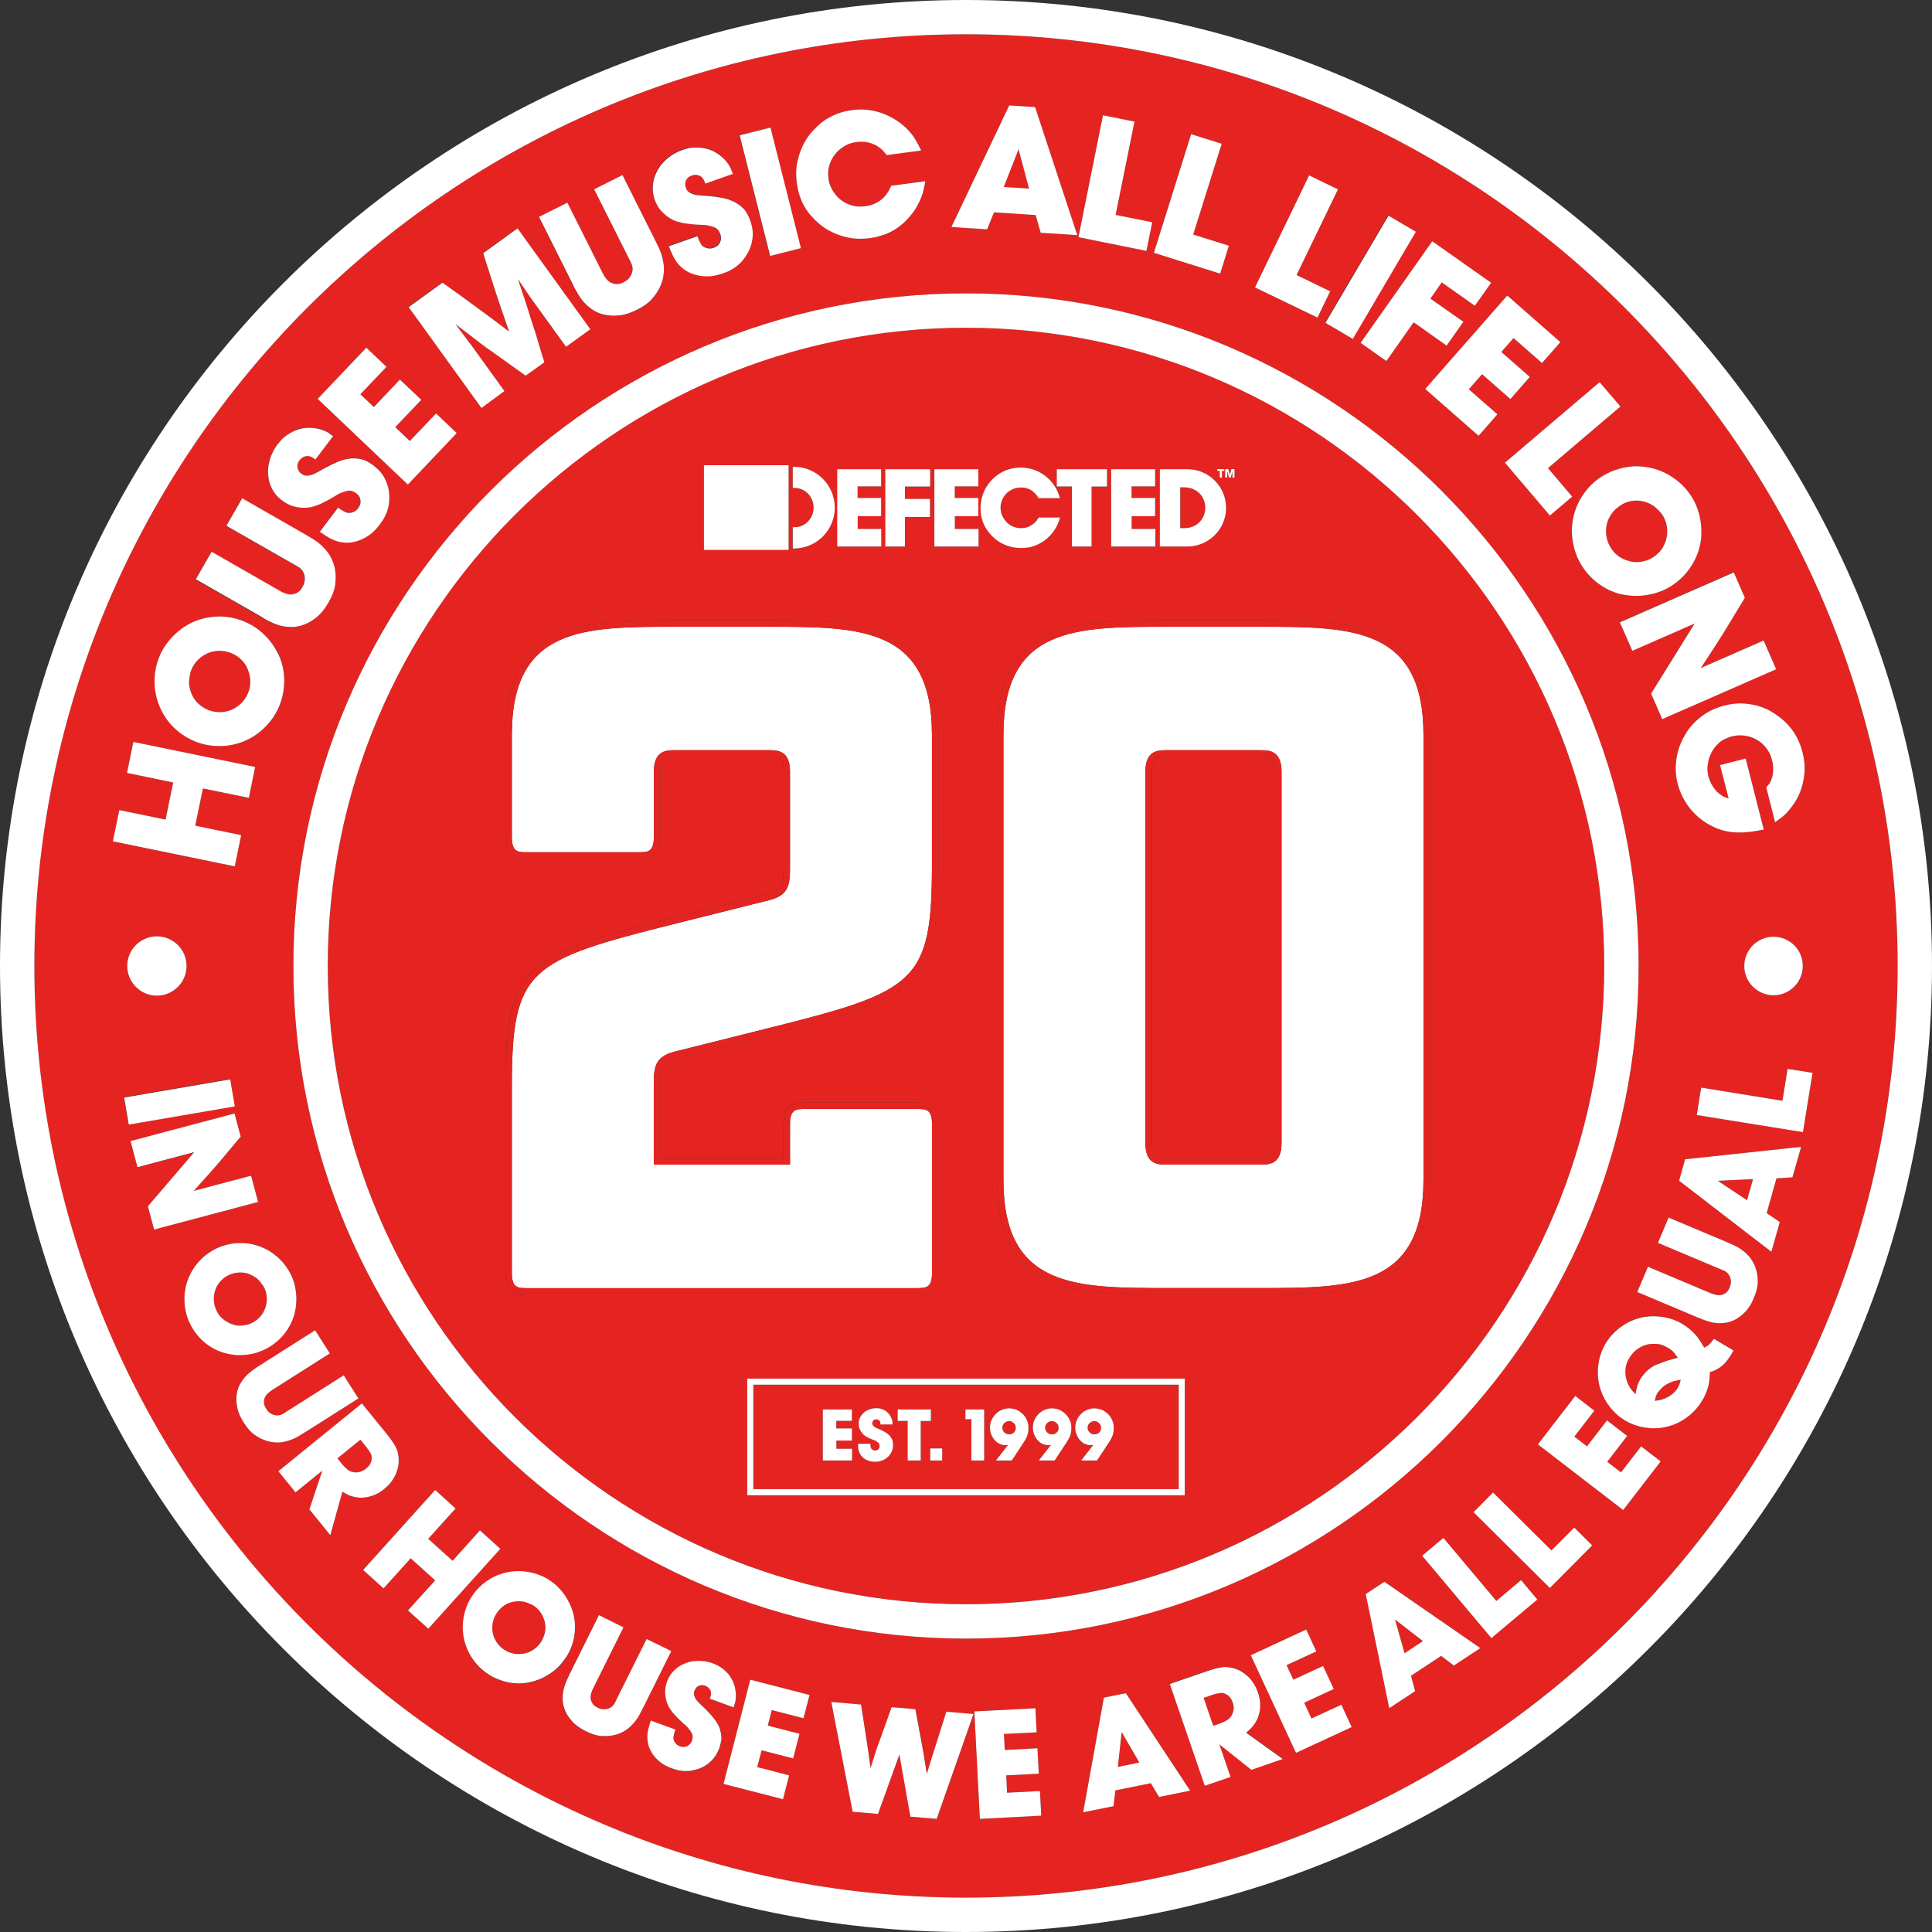<?xml version="1.0" encoding="utf-8"?>
<!-- Generator: Adobe Illustrator 23.0.1, SVG Export Plug-In . SVG Version: 6.00 Build 0)  -->
<svg version="1.1" id="Layer_1" xmlns="http://www.w3.org/2000/svg" xmlns:xlink="http://www.w3.org/1999/xlink" x="0px" y="0px"
	 viewBox="0 0 233.84 233.84" style="enable-background:new 0 0 233.84 233.84;" xml:space="preserve">
<rect x="0" y="0" width="233.84" height="233.84" fill="#333333" stroke="none"/>
<style type="text/css">
	.st0{clip-path:url(#SVGID_2_);fill:#E52421;}
	.st1{clip-path:url(#SVGID_2_);}
	.st2{clip-path:url(#SVGID_4_);fill:#E52421;}
	.st3{clip-path:url(#SVGID_4_);fill:#FFFFFF;}
</style>
<g id="Vector_Smart_Object_1_">
	<g>
		<defs>
			<rect id="SVGID_1_" width="233.84" height="233.84"/>
		</defs>
		<clipPath id="SVGID_2_">
			<use xlink:href="#SVGID_1_"  style="overflow:visible;"/>
		</clipPath>
		<polygon class="st0" points="212.18,142.71 207.92,142.92 211.46,145.27 		"/>
		<polygon class="st0" points="135.3,213.86 137.9,213.33 135.76,209.64 		"/>
		<g class="st1">
			<defs>
				<rect id="SVGID_3_" width="233.84" height="233.84"/>
			</defs>
			<clipPath id="SVGID_4_">
				<use xlink:href="#SVGID_3_"  style="overflow:visible;"/>
			</clipPath>
			<path class="st2" d="M195.2,61.95c-0.16,0.19-0.31,0.41-0.45,0.68c-0.14,0.27-0.24,0.57-0.31,0.91c-0.1,0.47-0.1,0.95-0.01,1.45
				c0.09,0.49,0.27,0.94,0.53,1.35c0.19,0.3,0.41,0.55,0.64,0.75c0.23,0.2,0.47,0.36,0.69,0.48c0.23,0.12,0.44,0.2,0.64,0.27
				c0.2,0.06,0.36,0.11,0.48,0.13c0.12,0.02,0.27,0.04,0.46,0.06c0.19,0.01,0.4,0.01,0.64-0.02c0.24-0.03,0.49-0.09,0.76-0.18
				c0.27-0.09,0.54-0.23,0.82-0.4c0.37-0.24,0.7-0.55,0.98-0.92c0.45-0.61,0.68-1.31,0.7-2.09c0.02-0.78-0.18-1.49-0.6-2.13
				c-0.13-0.2-0.39-0.48-0.77-0.83c-0.38-0.35-0.89-0.61-1.55-0.78c-0.48-0.11-0.96-0.12-1.46-0.03c-0.49,0.09-0.95,0.27-1.36,0.54
				c-0.1,0.06-0.22,0.16-0.38,0.28C195.52,61.6,195.36,61.76,195.2,61.95"/>
			<path class="st2" d="M29.68,160.39c0.24-0.04,0.49-0.13,0.75-0.24c0.35-0.16,0.66-0.38,0.95-0.66c0.46-0.47,0.75-1.03,0.86-1.7
				c0.12-0.66,0.03-1.29-0.24-1.9c-0.09-0.19-0.27-0.46-0.55-0.8c-0.28-0.34-0.69-0.63-1.23-0.86c-0.4-0.16-0.81-0.23-1.24-0.21
				c-0.43,0.02-0.84,0.11-1.24,0.29c-0.09,0.04-0.21,0.11-0.36,0.19c-0.15,0.09-0.3,0.2-0.46,0.34c-0.16,0.14-0.32,0.32-0.47,0.53
				c-0.15,0.21-0.28,0.46-0.38,0.73c-0.14,0.39-0.21,0.8-0.19,1.24c0.02,0.43,0.11,0.84,0.29,1.22c0.13,0.28,0.28,0.52,0.46,0.73
				c0.17,0.2,0.35,0.37,0.53,0.5c0.18,0.13,0.35,0.23,0.52,0.31c0.16,0.08,0.3,0.14,0.39,0.17c0.1,0.04,0.23,0.07,0.38,0.11
				c0.16,0.04,0.34,0.06,0.55,0.06C29.21,160.45,29.43,160.43,29.68,160.39"/>
			<path class="st2" d="M24.01,85.17c0.36,0.34,0.78,0.61,1.24,0.78c0.11,0.04,0.26,0.09,0.45,0.14c0.19,0.05,0.41,0.09,0.66,0.1
				c0.24,0.02,0.52,0,0.82-0.04c0.3-0.05,0.6-0.14,0.92-0.28c0.44-0.2,0.83-0.48,1.18-0.84c0.34-0.36,0.6-0.77,0.77-1.22
				c0.13-0.33,0.2-0.65,0.23-0.96c0.03-0.31,0.02-0.59-0.02-0.84c-0.04-0.25-0.1-0.48-0.16-0.68c-0.07-0.2-0.13-0.36-0.18-0.47
				c-0.05-0.11-0.12-0.24-0.22-0.41c-0.1-0.16-0.23-0.33-0.39-0.5c-0.16-0.18-0.36-0.35-0.59-0.51c-0.23-0.17-0.5-0.31-0.81-0.42
				c-0.41-0.16-0.85-0.24-1.32-0.25c-0.76,0-1.46,0.22-2.1,0.66c-0.64,0.44-1.1,1.02-1.37,1.74c-0.09,0.23-0.16,0.59-0.22,1.1
				c-0.06,0.51,0.04,1.08,0.29,1.71C23.37,84.43,23.65,84.82,24.01,85.17"/>
			<path class="st2" d="M64.59,194.32c-0.17-0.12-0.47-0.25-0.89-0.4c-0.42-0.15-0.92-0.18-1.49-0.1c-0.42,0.07-0.81,0.23-1.17,0.46
				c-0.36,0.24-0.66,0.54-0.91,0.89c-0.06,0.08-0.12,0.2-0.2,0.35c-0.08,0.15-0.15,0.33-0.22,0.53c-0.06,0.2-0.1,0.43-0.13,0.69
				c-0.02,0.26,0,0.54,0.05,0.83c0.08,0.41,0.24,0.8,0.47,1.16c0.24,0.36,0.53,0.66,0.88,0.89c0.25,0.17,0.51,0.3,0.77,0.38
				c0.25,0.08,0.49,0.13,0.71,0.15c0.22,0.02,0.42,0.01,0.6,0c0.18-0.02,0.32-0.04,0.43-0.06c0.1-0.02,0.23-0.06,0.38-0.11
				c0.15-0.05,0.32-0.13,0.5-0.23c0.18-0.1,0.36-0.23,0.55-0.4c0.19-0.16,0.36-0.36,0.52-0.6c0.21-0.32,0.37-0.67,0.47-1.06
				c0.15-0.64,0.1-1.27-0.14-1.9C65.54,195.19,65.15,194.69,64.59,194.32"/>
			<path class="st2" d="M44.66,177.4c0.1-0.12,0.19-0.27,0.25-0.45c0.13-0.37,0.12-0.7-0.03-0.99c-0.15-0.29-0.33-0.57-0.56-0.85
				l-0.7-0.86l-2.78,2.26l0.66,0.82c0.03,0.02,0.07,0.05,0.11,0.1c0.05,0.07,0.1,0.12,0.14,0.15c0.07,0.07,0.14,0.13,0.2,0.19
				c0.06,0.06,0.14,0.12,0.22,0.18c0.1,0.06,0.22,0.12,0.37,0.18c0.15,0.05,0.31,0.08,0.5,0.08c0.18,0,0.38-0.03,0.6-0.1
				c0.22-0.07,0.43-0.19,0.65-0.36C44.43,177.64,44.55,177.53,44.66,177.4"/>
			<polygon class="st2" points="123.28,18.07 121.49,22.63 124.55,22.83 			"/>
			<path class="st2" d="M116.92,4.15C54.74,4.15,4.15,54.74,4.15,116.92c0,62.18,50.59,112.76,112.76,112.76
				c62.18,0,112.76-50.59,112.76-112.76C229.68,54.74,179.1,4.15,116.92,4.15 M218.17,91.02c0.23,0.9,0.31,1.72,0.25,2.48
				c-0.06,0.76-0.2,1.44-0.41,2.04c-0.21,0.6-0.46,1.12-0.74,1.55c-0.28,0.43-0.53,0.77-0.75,1.01c-0.1,0.11-0.2,0.22-0.29,0.32
				c-0.09,0.1-0.2,0.2-0.32,0.3c-0.12,0.1-0.26,0.22-0.43,0.34c-0.17,0.12-0.37,0.28-0.62,0.46l-1.07-4.22l0.19-0.22l0.05-0.08
				l0.07-0.06l0.12-0.21c0.23-0.43,0.36-0.88,0.38-1.35c0.02-0.48-0.02-0.93-0.13-1.37c-0.04-0.15-0.11-0.36-0.2-0.61
				c-0.09-0.25-0.26-0.54-0.5-0.84c-0.24-0.32-0.52-0.59-0.83-0.81c-0.31-0.22-0.65-0.4-1.01-0.52c-0.36-0.13-0.74-0.2-1.14-0.22
				c-0.4-0.01-0.79,0.03-1.18,0.12c-0.26,0.07-0.59,0.2-0.99,0.39c-0.4,0.2-0.79,0.55-1.17,1.06c-0.09,0.11-0.19,0.28-0.31,0.5
				c-0.12,0.22-0.22,0.48-0.31,0.77c-0.09,0.29-0.14,0.62-0.17,0.98c-0.03,0.36,0.01,0.74,0.11,1.14c0.09,0.34,0.21,0.65,0.36,0.92
				c0.15,0.27,0.3,0.5,0.46,0.7c0.16,0.19,0.32,0.35,0.49,0.48c0.16,0.13,0.3,0.22,0.4,0.28c0.09,0.05,0.17,0.1,0.27,0.13
				c0.09,0.04,0.24,0.08,0.47,0.15l-1.02-4.03l3.1-0.79l2.19,8.6c-0.57,0.12-1.11,0.21-1.63,0.27c-0.51,0.06-1.01,0.09-1.5,0.08
				c-0.49-0.01-0.97-0.06-1.44-0.16c-0.47-0.1-0.97-0.27-1.48-0.5c-1.1-0.51-2.03-1.23-2.79-2.14c-0.76-0.91-1.29-1.96-1.59-3.13
				c-0.06-0.23-0.12-0.52-0.17-0.87c-0.05-0.35-0.07-0.74-0.06-1.17c0.01-0.44,0.07-0.91,0.17-1.42c0.1-0.51,0.27-1.04,0.53-1.61
				c0.12-0.28,0.31-0.63,0.56-1.04c0.25-0.42,0.59-0.83,1-1.26c0.41-0.42,0.92-0.82,1.51-1.19c0.59-0.37,1.3-0.66,2.11-0.87
				c0.87-0.22,1.67-0.3,2.4-0.25c0.73,0.06,1.39,0.18,1.97,0.38c0.58,0.2,1.08,0.43,1.5,0.71c0.42,0.28,0.76,0.51,1.01,0.71
				C216.89,88.01,217.75,89.37,218.17,91.02 M218.21,116.92c0,1.96-1.59,3.54-3.54,3.54s-3.54-1.59-3.54-3.54
				c0-1.96,1.59-3.54,3.54-3.54S218.21,114.96,218.21,116.92 M211.19,72.33c-0.6,0.99-1.19,1.97-1.76,2.91
				c-0.57,0.95-1.17,1.91-1.8,2.88l-1.77,2.71l7.6-3.33l1.52,3.48l-13.79,6.04l-1.35-3.09l5.27-8.48l-7.54,3.3l-1.52-3.46
				l13.79-6.04L211.19,72.33z M198.33,116.92c0,44.89-36.52,81.41-81.41,81.41s-81.41-36.52-81.41-81.41
				c0-44.89,36.52-81.41,81.41-81.41S198.33,72.03,198.33,116.92 M197.3,56.48c0.56-0.07,1.16-0.06,1.81,0.03
				c1.13,0.15,2.19,0.53,3.17,1.16c0.98,0.63,1.78,1.41,2.39,2.35c0.35,0.54,0.61,1.07,0.79,1.61c0.18,0.54,0.3,1.04,0.37,1.51
				c0.07,0.47,0.1,0.9,0.09,1.27c-0.01,0.38-0.03,0.68-0.05,0.9c-0.15,1.13-0.53,2.18-1.15,3.16c-0.62,0.98-1.41,1.78-2.38,2.41
				c-0.19,0.12-0.45,0.27-0.78,0.44c-0.33,0.17-0.72,0.33-1.16,0.46c-0.45,0.14-0.95,0.24-1.51,0.3c-0.56,0.07-1.16,0.06-1.8-0.01
				c-1.15-0.12-2.21-0.49-3.18-1.12c-0.98-0.63-1.78-1.43-2.41-2.39c-0.56-0.86-0.93-1.81-1.12-2.84c-0.19-1.04-0.18-2.06,0.03-3.06
				c0.21-1,0.62-1.94,1.21-2.81c0.6-0.87,1.32-1.58,2.18-2.14c0.19-0.12,0.45-0.27,0.78-0.44c0.33-0.17,0.72-0.33,1.18-0.47
				C196.23,56.65,196.74,56.55,197.3,56.48 M196.13,49.2l-8.77,7.46l2.93,3.44l-2.7,2.29l-5.44-6.4l11.47-9.75L196.13,49.2z
				 M188.86,41.41l-2.22,2.53l-3.45-3.02l-1.48,1.68l3.45,3.02l-2.35,2.68l-3.43-3.01l-1.6,1.83l3.46,3.04l-2.28,2.6l-6.46-5.67
				l9.93-11.31L188.86,41.41z M180.48,34.22l-1.97,2.79l-4.01-2.83l-1.38,1.95l3.99,2.81l-2.03,2.88l-3.99-2.81l-3.3,4.69l-3.12-2.2
				l8.67-12.3L180.48,34.22z M171.32,28.01l-7.63,12.98l-3.31-1.94l7.63-12.98L171.32,28.01z M158.45,21.23l3.49,1.69l-5.01,10.37
				l4.07,1.97l-1.54,3.19l-7.56-3.66L158.45,21.23z M144.17,16.24l3.7,1.16l-3.45,10.99l4.31,1.35l-1.06,3.38l-8.02-2.52
				L144.17,16.24z M133.5,13.95l3.8,0.77l-2.27,11.29l4.43,0.89l-0.7,3.47l-8.24-1.66L133.5,13.95z M122.14,12.76l3.13,0.2
				l5.11,15.5l-4.43-0.28l-0.61-2.15l-5.04-0.33l-0.84,2.06l-4.32-0.28L122.14,12.76z M96.54,19.48c0.19-0.81,0.45-1.53,0.78-2.15
				c0.33-0.62,0.7-1.13,1.1-1.54c0.4-0.41,0.73-0.73,1-0.95c0.14-0.12,0.33-0.25,0.56-0.4c0.23-0.14,0.5-0.29,0.81-0.44
				c0.31-0.15,0.66-0.28,1.05-0.41c0.39-0.12,0.83-0.22,1.33-0.28c0.24-0.03,0.54-0.05,0.91-0.07c0.36-0.01,0.77,0.01,1.21,0.08
				c0.45,0.06,0.93,0.18,1.45,0.36c0.52,0.18,1.05,0.43,1.59,0.76c0.52,0.32,0.95,0.66,1.32,1.01c0.36,0.35,0.67,0.71,0.92,1.06
				c0.22,0.33,0.42,0.68,0.61,1.04c0.06,0.12,0.12,0.24,0.17,0.34c0.06,0.11,0.11,0.21,0.15,0.32l-4.17,0.55
				c-0.09-0.1-0.16-0.2-0.23-0.28c-0.07-0.08-0.13-0.16-0.18-0.22c-0.43-0.44-0.92-0.76-1.47-0.93c-0.55-0.18-1.12-0.23-1.73-0.15
				c-0.4,0.05-0.72,0.13-0.98,0.24c-0.26,0.11-0.45,0.2-0.58,0.29c-0.68,0.42-1.19,0.98-1.53,1.68c-0.35,0.7-0.46,1.44-0.34,2.23
				c0.05,0.37,0.12,0.67,0.23,0.89c0.1,0.23,0.19,0.41,0.26,0.52c0.09,0.16,0.24,0.37,0.45,0.62c0.2,0.25,0.47,0.49,0.8,0.71
				c0.33,0.22,0.72,0.4,1.18,0.52c0.45,0.13,0.97,0.15,1.55,0.07c0.31-0.04,0.57-0.1,0.77-0.18c0.2-0.08,0.37-0.15,0.49-0.2
				c0.12-0.04,0.34-0.18,0.65-0.41c0.31-0.23,0.58-0.54,0.81-0.93c0.04-0.05,0.07-0.1,0.1-0.15c0.03-0.05,0.05-0.1,0.08-0.15
				l0.22-0.46l4.14-0.55c-0.11,0.55-0.2,0.95-0.27,1.22c-0.06,0.27-0.14,0.51-0.23,0.72c-0.28,0.71-0.61,1.32-1,1.84
				c-0.39,0.52-0.79,0.96-1.2,1.32c-0.41,0.36-0.81,0.65-1.2,0.87c-0.39,0.22-0.71,0.37-0.97,0.46c-0.15,0.05-0.39,0.12-0.7,0.22
				c-0.32,0.1-0.69,0.18-1.13,0.24c-0.94,0.13-1.8,0.11-2.57-0.05c-0.77-0.16-1.44-0.38-2.02-0.67c-0.58-0.29-1.08-0.6-1.48-0.94
				c-0.4-0.34-0.72-0.64-0.94-0.9c-0.15-0.15-0.32-0.35-0.5-0.59c-0.18-0.24-0.36-0.53-0.54-0.86c-0.18-0.33-0.34-0.71-0.48-1.14
				c-0.14-0.43-0.25-0.91-0.32-1.44C96.33,21.21,96.36,20.29,96.54,19.48 M93.21,15.43l3.69,14.6l-3.72,0.94l-3.69-14.6L93.21,15.43
				z M79.06,21.82c0.07-0.34,0.2-0.7,0.4-1.09c0.21-0.42,0.46-0.78,0.75-1.09c0.29-0.3,0.57-0.56,0.86-0.77
				c0.29-0.21,0.56-0.37,0.81-0.49c0.25-0.12,0.46-0.21,0.62-0.26c0.16-0.06,0.38-0.12,0.66-0.2c0.28-0.08,0.62-0.12,1.01-0.12
				c0.48,0,0.92,0.05,1.31,0.15c0.39,0.1,0.73,0.24,1.02,0.41c0.29,0.17,0.55,0.35,0.76,0.53c0.22,0.19,0.39,0.35,0.51,0.49
				c0.06,0.07,0.11,0.14,0.16,0.19c0.05,0.06,0.09,0.12,0.13,0.18c0.05,0.06,0.09,0.12,0.12,0.19c0.03,0.07,0.07,0.14,0.12,0.19
				c0.08,0.14,0.14,0.27,0.18,0.4c0.04,0.13,0.1,0.28,0.2,0.46l-3.36,1.18c-0.07-0.19-0.12-0.32-0.15-0.4
				c-0.03-0.08-0.08-0.15-0.13-0.2c-0.15-0.22-0.35-0.36-0.6-0.42c-0.25-0.06-0.5-0.05-0.75,0.04c-0.34,0.12-0.57,0.31-0.7,0.58
				c-0.13,0.27-0.13,0.58-0.01,0.93c0.05,0.15,0.12,0.26,0.2,0.35c0.08,0.08,0.15,0.15,0.21,0.19c0.23,0.14,0.52,0.25,0.85,0.31
				c0.19,0.02,0.39,0.04,0.6,0.06c0.21,0.02,0.46,0.03,0.75,0.05c0.72,0.07,1.3,0.14,1.75,0.23c0.45,0.09,0.8,0.19,1.05,0.3
				c0.14,0.04,0.26,0.1,0.37,0.16c0.16,0.07,0.33,0.16,0.51,0.3c0.51,0.35,0.87,0.71,1.07,1.08c0.2,0.37,0.34,0.68,0.42,0.9
				c0.08,0.22,0.15,0.48,0.22,0.78c0.07,0.31,0.1,0.65,0.09,1.02c-0.01,0.37-0.08,0.78-0.21,1.21c-0.13,0.44-0.35,0.89-0.66,1.36
				c-0.24,0.35-0.48,0.65-0.74,0.88c-0.26,0.23-0.51,0.43-0.75,0.58c-0.24,0.15-0.47,0.27-0.69,0.36c-0.22,0.09-0.41,0.17-0.57,0.22
				c-0.71,0.25-1.36,0.37-1.94,0.36c-0.58-0.01-1.1-0.09-1.55-0.24c-0.45-0.15-0.84-0.35-1.17-0.58c-0.33-0.24-0.58-0.48-0.77-0.71
				c-0.24-0.31-0.45-0.63-0.61-0.96c-0.16-0.33-0.33-0.72-0.5-1.16l3.46-1.21c0.12,0.35,0.27,0.66,0.43,0.94
				c0.17,0.28,0.43,0.45,0.8,0.52c0.08,0.02,0.18,0.03,0.3,0.03c0.12,0,0.27-0.03,0.44-0.09c0.36-0.13,0.62-0.34,0.77-0.65
				c0.15-0.31,0.16-0.64,0.04-0.99c-0.15-0.43-0.4-0.71-0.73-0.84c-0.34-0.13-0.71-0.22-1.1-0.28L84.6,27.2
				c-0.31-0.01-0.6-0.03-0.89-0.06c-0.29-0.03-0.58-0.06-0.89-0.11c-0.19-0.04-0.45-0.1-0.78-0.19c-0.33-0.09-0.66-0.24-1.01-0.46
				c-0.35-0.22-0.68-0.51-1.01-0.86c-0.33-0.36-0.59-0.82-0.79-1.38c-0.06-0.16-0.11-0.36-0.17-0.58c-0.06-0.23-0.09-0.49-0.09-0.78
				C78.96,22.48,78.99,22.16,79.06,21.82 M68.67,24.55l4.28,8.54c0.17,0.33,0.36,0.61,0.58,0.85c0.22,0.24,0.54,0.39,0.94,0.46
				c0.11,0.01,0.23,0.01,0.33,0c0.11-0.01,0.21-0.03,0.31-0.06c0.08-0.03,0.16-0.06,0.23-0.09c0.07-0.04,0.12-0.06,0.16-0.08
				c0.46-0.23,0.77-0.57,0.95-1.01c0.17-0.45,0.15-0.89-0.07-1.33l-0.22-0.44l-4.25-8.46l3.43-1.72l3.83,7.64
				c0.2,0.39,0.4,0.81,0.6,1.24c0.2,0.43,0.35,0.86,0.44,1.3c0.03,0.16,0.07,0.36,0.11,0.6c0.04,0.24,0.06,0.52,0.04,0.83
				c-0.01,0.31-0.06,0.65-0.15,1.02c-0.09,0.37-0.24,0.76-0.46,1.17c-0.18,0.36-0.47,0.77-0.85,1.21c-0.38,0.45-0.98,0.88-1.81,1.29
				c-0.79,0.39-1.51,0.62-2.16,0.69c-0.65,0.06-1.24,0.04-1.77-0.09c-0.53-0.12-0.99-0.31-1.38-0.57c-0.39-0.26-0.71-0.52-0.96-0.79
				c-0.13-0.13-0.25-0.26-0.36-0.4c-0.11-0.14-0.22-0.3-0.33-0.48c-0.11-0.17-0.23-0.38-0.37-0.61c-0.13-0.23-0.28-0.52-0.45-0.85
				l-4.07-8.12L68.67,24.55z M53.54,34.19c0.84,0.6,1.65,1.19,2.44,1.75c0.78,0.56,1.57,1.14,2.36,1.73
				c0.48,0.35,0.97,0.72,1.47,1.09c0.5,0.38,1.1,0.83,1.8,1.36c-0.29-0.81-0.53-1.51-0.73-2.09c-0.2-0.58-0.4-1.15-0.58-1.7
				c-0.19-0.55-0.36-1.1-0.54-1.64c-0.17-0.54-0.35-1.09-0.52-1.65c-0.13-0.38-0.26-0.76-0.38-1.15c-0.12-0.39-0.25-0.81-0.39-1.27
				l4.15-3l8.81,12.21l-2.94,2.12l-3.56-4.93c-0.13-0.18-0.27-0.37-0.41-0.56c-0.14-0.19-0.29-0.41-0.47-0.66
				c-0.17-0.25-0.37-0.54-0.59-0.87c-0.22-0.32-0.48-0.71-0.78-1.16c0.16,0.51,0.31,0.96,0.43,1.33c0.13,0.37,0.24,0.71,0.34,1
				c0.1,0.3,0.19,0.56,0.26,0.8c0.07,0.24,0.15,0.47,0.22,0.69c0.16,0.57,0.34,1.13,0.53,1.68c0.19,0.56,0.37,1.12,0.53,1.68
				c0.14,0.46,0.28,0.93,0.42,1.41c0.14,0.48,0.29,0.96,0.46,1.46l-2.27,1.63l-4.08-2.92c-0.33-0.22-0.65-0.44-0.95-0.67
				c-0.3-0.23-0.62-0.47-0.94-0.72l-2.53-1.94c0.34,0.44,0.63,0.83,0.87,1.16c0.25,0.33,0.47,0.62,0.66,0.88
				c0.19,0.25,0.36,0.48,0.51,0.68c0.15,0.2,0.28,0.4,0.42,0.58l3.47,4.81l-2.8,2.02l-8.81-12.21L53.54,34.19z M44.34,42.08
				l2.44,2.32l-3.16,3.32l1.62,1.54l3.16-3.32l2.58,2.45l-3.14,3.31l1.76,1.67l3.17-3.34l2.5,2.38l-5.92,6.23L38.45,48.28
				L44.34,42.08z M32.49,56.31c0.07-0.41,0.17-0.78,0.29-1.11c0.13-0.33,0.26-0.62,0.41-0.86c0.14-0.24,0.27-0.43,0.37-0.56
				c0.1-0.14,0.25-0.31,0.44-0.53c0.19-0.22,0.45-0.44,0.78-0.66c0.4-0.27,0.79-0.47,1.17-0.6c0.38-0.13,0.74-0.2,1.08-0.23
				c0.34-0.02,0.65-0.01,0.93,0.02c0.28,0.04,0.52,0.08,0.7,0.12c0.09,0.03,0.16,0.05,0.24,0.07c0.07,0.02,0.14,0.05,0.21,0.08
				c0.07,0.02,0.14,0.05,0.21,0.09c0.07,0.04,0.14,0.07,0.21,0.09c0.14,0.07,0.27,0.15,0.37,0.24c0.1,0.09,0.24,0.18,0.42,0.28
				l-2.15,2.84c-0.16-0.12-0.27-0.2-0.35-0.25c-0.07-0.05-0.14-0.08-0.22-0.1c-0.25-0.1-0.49-0.1-0.73-0.02
				c-0.24,0.08-0.44,0.23-0.61,0.45c-0.22,0.28-0.3,0.57-0.26,0.87c0.04,0.3,0.21,0.56,0.5,0.78c0.12,0.09,0.24,0.15,0.36,0.18
				c0.11,0.02,0.21,0.04,0.28,0.04c0.27-0.01,0.57-0.08,0.88-0.21c0.17-0.08,0.35-0.18,0.53-0.28c0.18-0.1,0.4-0.23,0.65-0.37
				c0.63-0.34,1.16-0.6,1.59-0.78c0.43-0.18,0.77-0.29,1.04-0.34c0.14-0.04,0.27-0.06,0.4-0.07c0.17-0.03,0.36-0.05,0.59-0.04
				c0.62,0.01,1.12,0.11,1.49,0.31c0.37,0.2,0.66,0.38,0.85,0.52c0.18,0.14,0.39,0.31,0.61,0.53c0.23,0.22,0.44,0.48,0.64,0.8
				c0.2,0.32,0.36,0.69,0.5,1.13c0.14,0.43,0.2,0.93,0.2,1.5c0,0.43-0.04,0.81-0.13,1.14c-0.09,0.34-0.19,0.63-0.3,0.89
				c-0.12,0.26-0.24,0.49-0.37,0.68c-0.13,0.2-0.25,0.36-0.35,0.5c-0.45,0.6-0.93,1.06-1.41,1.38c-0.49,0.32-0.96,0.54-1.42,0.66
				c-0.46,0.12-0.89,0.18-1.3,0.16c-0.4-0.02-0.75-0.08-1.04-0.17c-0.37-0.12-0.72-0.28-1.04-0.46c-0.32-0.19-0.67-0.42-1.05-0.69
				l2.21-2.93c0.3,0.22,0.59,0.41,0.88,0.55c0.29,0.14,0.61,0.14,0.96-0.01c0.08-0.03,0.17-0.08,0.27-0.14
				c0.1-0.07,0.21-0.17,0.32-0.32c0.23-0.31,0.32-0.63,0.28-0.97c-0.05-0.34-0.22-0.62-0.51-0.84c-0.36-0.27-0.72-0.37-1.08-0.29
				c-0.35,0.08-0.71,0.21-1.07,0.38l-0.65,0.39c-0.26,0.16-0.52,0.31-0.78,0.44c-0.25,0.14-0.52,0.27-0.8,0.4
				c-0.18,0.08-0.43,0.17-0.75,0.27c-0.32,0.11-0.68,0.16-1.09,0.18c-0.41,0.01-0.85-0.04-1.32-0.16c-0.47-0.12-0.95-0.36-1.42-0.72
				c-0.14-0.1-0.29-0.23-0.47-0.39c-0.17-0.16-0.34-0.36-0.51-0.6c-0.17-0.24-0.31-0.52-0.44-0.84c-0.13-0.32-0.22-0.7-0.27-1.13
				C32.41,57.16,32.42,56.72,32.49,56.31 M25.57,66.8l8.29,4.75c0.32,0.18,0.64,0.31,0.96,0.39c0.32,0.08,0.66,0.03,1.03-0.13
				c0.1-0.06,0.19-0.12,0.28-0.19c0.09-0.07,0.16-0.14,0.22-0.22c0.05-0.07,0.1-0.13,0.14-0.2c0.04-0.07,0.07-0.12,0.09-0.16
				c0.25-0.44,0.33-0.9,0.23-1.37c-0.1-0.47-0.37-0.82-0.8-1.07l-0.43-0.24l-8.22-4.7l1.91-3.33l7.42,4.25
				c0.38,0.22,0.78,0.45,1.18,0.7c0.41,0.25,0.77,0.53,1.08,0.84c0.11,0.12,0.26,0.26,0.42,0.44c0.17,0.18,0.33,0.4,0.49,0.66
				c0.16,0.26,0.31,0.57,0.44,0.93c0.13,0.36,0.22,0.77,0.26,1.23c0.05,0.4,0.04,0.9-0.04,1.48c-0.07,0.58-0.34,1.27-0.79,2.08
				c-0.44,0.77-0.91,1.35-1.42,1.77c-0.51,0.41-1.02,0.72-1.53,0.91c-0.51,0.19-1,0.29-1.47,0.29c-0.47,0-0.88-0.04-1.24-0.13
				c-0.18-0.04-0.35-0.08-0.52-0.14c-0.17-0.06-0.35-0.13-0.54-0.21c-0.19-0.08-0.41-0.19-0.65-0.31c-0.24-0.12-0.52-0.28-0.84-0.46
				l-7.88-4.51L25.57,66.8z M19.23,79.68c0.23-0.6,0.51-1.13,0.83-1.59c0.33-0.46,0.66-0.86,1-1.19c0.34-0.33,0.67-0.61,0.98-0.83
				c0.31-0.22,0.56-0.38,0.76-0.49c1-0.55,2.08-0.86,3.23-0.94c1.16-0.08,2.27,0.09,3.35,0.5c0.21,0.08,0.49,0.2,0.82,0.37
				c0.33,0.17,0.69,0.39,1.06,0.67c0.37,0.28,0.75,0.62,1.13,1.04c0.38,0.41,0.73,0.9,1.05,1.46c0.58,1,0.9,2.07,0.97,3.23
				c0.07,1.16-0.1,2.28-0.51,3.35c-0.36,0.96-0.91,1.82-1.63,2.58c-0.73,0.77-1.56,1.36-2.49,1.78c-0.94,0.42-1.93,0.65-2.99,0.68
				c-1.05,0.03-2.06-0.13-3.02-0.5c-0.21-0.08-0.49-0.2-0.82-0.37c-0.33-0.16-0.69-0.39-1.08-0.67c-0.39-0.28-0.77-0.63-1.15-1.04
				c-0.38-0.41-0.73-0.91-1.04-1.48c-0.55-1-0.86-2.08-0.93-3.24C18.66,81.83,18.83,80.73,19.23,79.68 M14.44,98.05l5.6,1.15
				l0.92-4.49l-5.6-1.15l0.77-3.76l14.75,3.04l-0.77,3.74l-5.56-1.14l-0.93,4.51l5.56,1.14l-0.78,3.78l-14.74-3.04L14.44,98.05z
				 M22.59,116.92c0,1.98-1.61,3.59-3.59,3.59c-1.98,0-3.59-1.61-3.59-3.59c0-1.98,1.61-3.59,3.59-3.59
				C20.98,113.33,22.59,114.93,22.59,116.92 M14.98,132.8l12.84-2.2l0.56,3.27l-12.84,2.2L14.98,132.8z M17.9,146l5.63-6.55
				l-6.88,1.83l-0.84-3.16l12.59-3.34l0.74,2.8c-0.65,0.77-1.28,1.52-1.89,2.26c-0.61,0.74-1.25,1.48-1.92,2.23l-1.87,2.08
				l6.94-1.84l0.84,3.17l-12.59,3.34L17.9,146z M24.69,162.4c-0.76-0.66-1.34-1.44-1.76-2.35c-0.37-0.8-0.57-1.66-0.6-2.57
				c-0.03-0.91,0.1-1.78,0.41-2.62c0.31-0.83,0.77-1.58,1.39-2.25c0.62-0.67,1.33-1.19,2.14-1.56c0.18-0.08,0.42-0.18,0.72-0.28
				c0.3-0.11,0.66-0.19,1.07-0.26c0.41-0.07,0.86-0.09,1.34-0.08c0.49,0.01,1,0.1,1.55,0.25c0.95,0.27,1.8,0.73,2.57,1.39
				c0.76,0.66,1.35,1.43,1.75,2.31c0.23,0.5,0.39,0.99,0.47,1.48c0.09,0.48,0.13,0.93,0.13,1.34c0,0.41-0.03,0.78-0.08,1.1
				c-0.05,0.32-0.11,0.58-0.16,0.76c-0.27,0.95-0.73,1.8-1.38,2.56c-0.65,0.76-1.43,1.35-2.34,1.76c-0.18,0.08-0.42,0.18-0.72,0.28
				c-0.3,0.11-0.65,0.19-1.05,0.25c-0.4,0.06-0.84,0.09-1.33,0.07c-0.49-0.01-1-0.09-1.54-0.24
				C26.31,163.51,25.45,163.06,24.69,162.4 M31.89,174.25c-0.33-0.13-0.7-0.34-1.12-0.62c-0.42-0.29-0.84-0.77-1.27-1.45
				c-0.41-0.64-0.67-1.24-0.78-1.8c-0.11-0.56-0.14-1.07-0.08-1.53c0.06-0.47,0.18-0.88,0.37-1.24c0.19-0.36,0.39-0.66,0.6-0.89
				c0.1-0.12,0.2-0.24,0.32-0.34c0.11-0.11,0.24-0.22,0.38-0.33c0.14-0.11,0.31-0.23,0.5-0.37s0.42-0.29,0.69-0.46l6.64-4.21
				l1.78,2.8l-6.98,4.43c-0.27,0.17-0.5,0.36-0.68,0.58c-0.19,0.21-0.29,0.49-0.32,0.84c0,0.1,0.01,0.19,0.03,0.29
				c0.01,0.09,0.04,0.18,0.08,0.26c0.03,0.07,0.06,0.13,0.1,0.19c0.04,0.06,0.06,0.1,0.08,0.13c0.24,0.37,0.56,0.62,0.95,0.73
				c0.4,0.11,0.78,0.05,1.14-0.18l0.36-0.23l6.92-4.39l1.78,2.8l-6.25,3.96c-0.32,0.2-0.66,0.41-1.01,0.62
				c-0.36,0.21-0.71,0.37-1.08,0.49c-0.13,0.04-0.3,0.09-0.51,0.15c-0.2,0.06-0.44,0.09-0.71,0.11c-0.27,0.02-0.56,0-0.89-0.04
				C32.61,174.51,32.26,174.41,31.89,174.25 M43.32,181.24c-0.28-0.04-0.51-0.08-0.69-0.14c-0.16-0.04-0.32-0.1-0.47-0.17
				c-0.15-0.07-0.39-0.19-0.71-0.37l-1.46,5.25l-2.53-3.12l1.56-4.69l-3.24,2.63l-2.08-2.56l10.11-8.21l3.05,3.75
				c0.39,0.48,0.71,0.95,0.98,1.41c0.27,0.46,0.41,1.02,0.43,1.67c0.01,0.2-0.01,0.44-0.05,0.71c-0.04,0.27-0.12,0.56-0.25,0.88
				c-0.12,0.32-0.3,0.64-0.53,0.97c-0.23,0.33-0.54,0.65-0.93,0.97c-0.4,0.33-0.79,0.56-1.18,0.72c-0.38,0.15-0.74,0.25-1.08,0.29
				C43.9,181.28,43.59,181.28,43.32,181.24 M49.38,194.92l3.29-3.65l-2.96-2.67l-3.29,3.64l-2.48-2.24l8.72-9.67l2.48,2.24
				l-3.31,3.67l2.95,2.66l3.31-3.67l2.47,2.22l-8.72,9.67L49.38,194.92z M67.17,202.16c-0.31,0.26-0.68,0.51-1.1,0.75
				c-0.42,0.24-0.9,0.44-1.44,0.6c-0.95,0.29-1.93,0.35-2.92,0.18c-0.99-0.17-1.9-0.54-2.72-1.1c-0.73-0.5-1.35-1.13-1.85-1.89
				c-0.5-0.76-0.83-1.58-1-2.45c-0.17-0.87-0.16-1.75,0.02-2.65c0.18-0.89,0.52-1.71,1.02-2.44c0.11-0.16,0.27-0.37,0.47-0.62
				c0.21-0.25,0.47-0.51,0.78-0.77c0.32-0.27,0.69-0.52,1.11-0.76c0.42-0.24,0.91-0.44,1.46-0.58c0.95-0.26,1.92-0.31,2.92-0.14
				c0.99,0.17,1.89,0.52,2.7,1.07c0.46,0.31,0.85,0.65,1.17,1.02c0.32,0.37,0.59,0.73,0.81,1.08c0.21,0.35,0.38,0.68,0.5,0.99
				c0.12,0.3,0.21,0.55,0.26,0.73c0.26,0.95,0.31,1.92,0.15,2.91c-0.17,0.99-0.53,1.89-1.09,2.72c-0.11,0.16-0.27,0.37-0.47,0.62
				C67.74,201.65,67.48,201.9,67.17,202.16 M77.39,207.54c-0.19,0.36-0.42,0.69-0.67,0.98c-0.09,0.1-0.21,0.23-0.36,0.39
				c-0.15,0.15-0.33,0.31-0.55,0.46c-0.22,0.15-0.48,0.29-0.78,0.43c-0.3,0.13-0.65,0.23-1.05,0.29c-0.35,0.06-0.77,0.08-1.28,0.04
				c-0.51-0.03-1.12-0.23-1.83-0.58c-0.68-0.34-1.22-0.72-1.6-1.14c-0.38-0.42-0.67-0.84-0.86-1.27c-0.19-0.43-0.3-0.85-0.32-1.25
				c-0.03-0.4-0.01-0.76,0.05-1.08c0.02-0.15,0.05-0.31,0.09-0.46c0.04-0.15,0.09-0.31,0.16-0.48c0.06-0.17,0.14-0.36,0.23-0.57
				c0.09-0.22,0.21-0.46,0.35-0.75l3.5-7.04l2.97,1.48l-3.68,7.4c-0.14,0.29-0.24,0.57-0.29,0.85c-0.05,0.28,0.01,0.57,0.17,0.89
				c0.06,0.08,0.11,0.16,0.17,0.23c0.06,0.07,0.13,0.13,0.2,0.18c0.06,0.04,0.12,0.08,0.18,0.11c0.06,0.03,0.11,0.05,0.14,0.07
				c0.4,0.2,0.79,0.24,1.19,0.13c0.4-0.11,0.69-0.36,0.88-0.74l0.19-0.38l3.65-7.33l2.97,1.48l-3.29,6.62
				C77.77,206.83,77.59,207.18,77.39,207.54 M87.31,210.75c-0.07,0.36-0.14,0.64-0.22,0.83c-0.07,0.18-0.16,0.4-0.28,0.64
				c-0.12,0.24-0.29,0.49-0.5,0.73c-0.21,0.24-0.48,0.47-0.8,0.7c-0.32,0.22-0.72,0.4-1.19,0.55c-0.35,0.11-0.68,0.17-0.98,0.18
				c-0.3,0.01-0.57,0.01-0.82-0.02c-0.24-0.03-0.46-0.07-0.66-0.13c-0.19-0.06-0.36-0.11-0.5-0.16c-0.61-0.22-1.11-0.5-1.5-0.82
				c-0.39-0.32-0.69-0.66-0.91-1.01c-0.22-0.35-0.37-0.69-0.46-1.03c-0.09-0.34-0.13-0.64-0.12-0.9c0.01-0.34,0.05-0.66,0.12-0.98
				c0.08-0.31,0.18-0.66,0.3-1.05l2.98,1.09c-0.11,0.3-0.19,0.59-0.23,0.87c-0.04,0.28,0.04,0.54,0.25,0.79
				c0.04,0.06,0.11,0.12,0.19,0.19c0.08,0.07,0.19,0.13,0.34,0.18c0.31,0.11,0.6,0.11,0.87-0.02s0.46-0.34,0.57-0.64
				c0.14-0.37,0.13-0.69-0.03-0.96c-0.16-0.27-0.35-0.54-0.58-0.79l-0.49-0.43c-0.2-0.18-0.38-0.35-0.56-0.53
				c-0.18-0.18-0.36-0.36-0.53-0.56c-0.11-0.13-0.25-0.32-0.42-0.55c-0.17-0.24-0.31-0.53-0.42-0.86c-0.11-0.34-0.18-0.71-0.2-1.14
				c-0.02-0.42,0.05-0.87,0.23-1.36c0.05-0.14,0.12-0.3,0.21-0.48c0.09-0.18,0.21-0.37,0.37-0.57c0.16-0.2,0.35-0.39,0.59-0.58
				c0.23-0.19,0.52-0.36,0.86-0.51c0.37-0.16,0.74-0.27,1.1-0.32c0.36-0.05,0.69-0.06,1-0.04c0.31,0.02,0.58,0.06,0.81,0.12
				c0.23,0.06,0.42,0.11,0.56,0.16c0.14,0.05,0.32,0.13,0.55,0.23c0.23,0.1,0.48,0.26,0.74,0.48c0.32,0.26,0.59,0.54,0.79,0.82
				c0.2,0.28,0.36,0.56,0.46,0.84c0.1,0.27,0.18,0.53,0.22,0.78c0.04,0.24,0.07,0.45,0.07,0.61c0,0.08,0,0.15,0,0.22
				c0,0.07,0,0.13-0.01,0.19c0,0.07-0.01,0.13-0.02,0.2c-0.02,0.07-0.03,0.13-0.02,0.2c-0.02,0.14-0.06,0.26-0.1,0.36
				c-0.05,0.11-0.09,0.25-0.12,0.42l-2.89-1.06c0.06-0.16,0.1-0.28,0.12-0.35c0.02-0.07,0.03-0.14,0.03-0.21
				c0.02-0.23-0.04-0.43-0.17-0.61c-0.13-0.18-0.31-0.31-0.53-0.39c-0.29-0.11-0.55-0.1-0.79,0.01c-0.24,0.11-0.41,0.31-0.52,0.62
				c-0.05,0.13-0.07,0.24-0.06,0.34c0.01,0.1,0.02,0.18,0.04,0.24c0.08,0.22,0.21,0.45,0.4,0.68c0.11,0.12,0.24,0.24,0.37,0.37
				c0.13,0.13,0.29,0.28,0.47,0.45c0.44,0.44,0.79,0.81,1.04,1.12c0.25,0.31,0.43,0.57,0.54,0.78c0.07,0.1,0.12,0.21,0.16,0.31
				c0.07,0.13,0.13,0.29,0.18,0.48C87.34,209.95,87.38,210.39,87.31,210.75 M97.25,207.97l-3.84-0.99l-0.48,1.88l3.84,0.99
				L96,212.83l-3.82-0.98l-0.53,2.04l3.86,0.99l-0.74,2.89l-7.2-1.85l3.25-12.61l7.16,1.84L97.25,207.97z M113.37,220.16l-3.18-0.27
				l-0.93-5.23l-0.4-2.29l-2.59,7.19l-3.07-0.26l-2.57-13.29l3.6,0.31l0.8,5.2c0.05,0.31,0.09,0.65,0.14,1.01
				c0.04,0.36,0.11,0.85,0.21,1.48l0.71-2.25l1.84-5.12l2.87,0.24l0.95,5.12l0.44,2.72c0.19-0.65,0.35-1.16,0.46-1.52
				c0.12-0.37,0.23-0.71,0.33-1.04l1.57-4.96l3.29,0.28L113.37,220.16z M118.6,220.15l-0.67-13.01l7.39-0.38l0.15,2.91l-3.96,0.2
				l0.1,1.93l3.96-0.2l0.16,3.08l-3.94,0.2l0.11,2.1l3.98-0.2l0.15,2.98L118.6,220.15z M140.29,217.48l-1-1.66l-4.29,0.87
				l-0.23,1.91l-3.67,0.74l2.51-13.87l2.66-0.54l7.78,11.79L140.29,217.48z M151.46,214.18l-3.87-3.08l1.35,3.94l-3.12,1.07
				l-4.23-12.32l4.57-1.57c0.58-0.2,1.14-0.35,1.66-0.44c0.53-0.09,1.1-0.03,1.72,0.17c0.19,0.06,0.41,0.16,0.65,0.29
				c0.24,0.13,0.49,0.31,0.74,0.54s0.49,0.5,0.73,0.83c0.23,0.33,0.43,0.73,0.59,1.21c0.17,0.49,0.26,0.94,0.27,1.35
				c0.01,0.41-0.02,0.78-0.09,1.11c-0.08,0.33-0.18,0.62-0.31,0.87c-0.13,0.25-0.25,0.45-0.37,0.6c-0.1,0.14-0.2,0.26-0.32,0.38
				c-0.12,0.12-0.31,0.3-0.6,0.54l4.43,3.18L151.46,214.18z M156.86,212.16l-5.47-11.82l6.71-3.11l1.22,2.65l-3.6,1.67l0.81,1.76
				l3.6-1.67l1.29,2.8l-3.58,1.66l0.88,1.91l3.62-1.67l1.26,2.71L156.86,212.16z M175.98,201.59l-1.54-1.17l-3.65,2.41l0.5,1.86
				l-3.13,2.06l-2.85-13.81l2.26-1.49l11.61,8.03L175.98,201.59z M180.51,198.27l-8.38-9.97l2.57-2.16l6.41,7.63l2.99-2.52
				l1.97,2.34L180.51,198.27z M187.59,192.2l-9.24-9.18l2.37-2.38l7.07,7.02l2.76-2.78l2.17,2.16L187.59,192.2z M196.46,182.77
				l-10.32-7.95l4.51-5.86l2.31,1.78l-2.42,3.14l1.53,1.18l2.42-3.14l2.44,1.88l-2.41,3.13l1.67,1.28l2.43-3.16l2.37,1.82
				L196.46,182.77z M209.46,164.04c-0.12,0.19-0.24,0.36-0.37,0.53c-0.26,0.37-0.59,0.69-0.99,0.96c-0.12,0.09-0.24,0.16-0.35,0.21
				c-0.11,0.06-0.21,0.11-0.31,0.15c-0.07,0.03-0.14,0.05-0.2,0.07c-0.06,0.02-0.15,0.05-0.27,0.08c-0.02,0.22-0.03,0.44-0.05,0.66
				c-0.02,0.22-0.04,0.46-0.08,0.72c-0.06,0.29-0.15,0.61-0.27,0.95c-0.12,0.34-0.29,0.7-0.51,1.07c-0.43,0.73-0.98,1.36-1.64,1.9
				c-0.67,0.54-1.4,0.93-2.19,1.19c-0.9,0.3-1.84,0.39-2.81,0.28c-0.97-0.11-1.87-0.41-2.7-0.89c-0.71-0.42-1.33-0.95-1.84-1.61
				c-0.52-0.66-0.91-1.38-1.17-2.18c-0.29-0.91-0.38-1.86-0.27-2.83c0.11-0.97,0.41-1.87,0.89-2.7c0.1-0.17,0.25-0.39,0.45-0.66
				c0.2-0.27,0.46-0.55,0.77-0.84c0.31-0.29,0.68-0.56,1.11-0.83c0.43-0.27,0.92-0.49,1.46-0.67c0.9-0.29,1.83-0.37,2.82-0.26
				c0.98,0.12,1.87,0.41,2.66,0.87c0.11,0.06,0.25,0.15,0.42,0.27c0.17,0.12,0.36,0.26,0.56,0.43c0.2,0.17,0.4,0.37,0.61,0.6
				c0.21,0.23,0.4,0.49,0.59,0.78l0.49,0.8c0.23-0.11,0.43-0.23,0.6-0.38c0.16-0.15,0.36-0.38,0.58-0.71l2.36,1.41
				C209.69,163.65,209.57,163.85,209.46,164.04 M212.28,157.1c-0.3,0.7-0.64,1.26-1.03,1.67c-0.39,0.41-0.8,0.72-1.22,0.94
				c-0.42,0.22-0.83,0.35-1.23,0.4c-0.4,0.05-0.76,0.06-1.08,0.02c-0.15-0.01-0.31-0.03-0.46-0.07c-0.15-0.03-0.32-0.07-0.49-0.13
				c-0.17-0.05-0.37-0.12-0.59-0.2c-0.22-0.08-0.48-0.18-0.77-0.31l-7.24-3.05l1.29-3.06l7.62,3.21c0.29,0.12,0.58,0.2,0.86,0.23
				s0.57-0.04,0.87-0.22c0.08-0.06,0.15-0.12,0.22-0.19c0.07-0.06,0.12-0.13,0.17-0.21c0.04-0.06,0.07-0.13,0.1-0.19
				c0.03-0.06,0.05-0.11,0.06-0.14c0.17-0.41,0.19-0.81,0.05-1.2c-0.14-0.39-0.4-0.67-0.8-0.84l-0.39-0.16l-7.55-3.18l1.29-3.06
				l6.82,2.87c0.35,0.15,0.71,0.31,1.09,0.48c0.37,0.17,0.71,0.37,1.01,0.61c0.11,0.09,0.25,0.2,0.41,0.33
				c0.16,0.14,0.33,0.31,0.49,0.52c0.17,0.21,0.32,0.46,0.47,0.75c0.15,0.29,0.27,0.63,0.36,1.03c0.08,0.34,0.12,0.77,0.12,1.27
				C212.74,155.74,212.59,156.37,212.28,157.1 M216.96,142.5l-1.93,0.12l-1.19,4.21l1.59,1.08l-1.02,3.6l-11.17-8.6l0.74-2.61
				l14.04-1.5L216.96,142.5z M205.37,134.96l0.53-3.32l9.84,1.58l0.62-3.86l3.02,0.49l-1.16,7.18L205.37,134.96z"/>
			<path class="st2" d="M201.82,164.66c0.23-0.07,0.43-0.13,0.63-0.18c0.19-0.05,0.41-0.11,0.64-0.17
				c-0.12-0.16-0.23-0.29-0.32-0.41c-0.09-0.12-0.18-0.22-0.26-0.32c-0.09-0.09-0.18-0.18-0.28-0.25c-0.1-0.07-0.21-0.15-0.34-0.22
				c-0.51-0.3-0.97-0.46-1.39-0.47c-0.42-0.01-0.74,0-0.97,0.04c-0.34,0.07-0.64,0.18-0.9,0.31c-0.26,0.14-0.49,0.29-0.68,0.46
				c-0.19,0.17-0.35,0.33-0.47,0.49c-0.12,0.16-0.22,0.3-0.28,0.4c-0.22,0.37-0.36,0.73-0.42,1.07c-0.06,0.34-0.07,0.66-0.04,0.95
				c0.03,0.29,0.09,0.55,0.17,0.77c0.08,0.23,0.15,0.4,0.21,0.52c0.09,0.18,0.2,0.35,0.31,0.49c0.11,0.15,0.29,0.34,0.53,0.58
				c0.06-0.42,0.14-0.76,0.22-1.03c0.08-0.26,0.2-0.52,0.34-0.76c0.09-0.15,0.24-0.36,0.46-0.64c0.22-0.28,0.51-0.54,0.88-0.8
				c0.3-0.19,0.62-0.36,0.97-0.5C201.18,164.88,201.51,164.76,201.82,164.66"/>
			<polygon class="st2" points="172.22,198.63 168.85,196.01 170,200.1 			"/>
			<path class="st2" d="M148.97,205.6c-0.08-0.14-0.19-0.27-0.34-0.39c-0.31-0.25-0.62-0.35-0.94-0.31
				c-0.32,0.04-0.65,0.12-0.98,0.23l-1.05,0.36l1.16,3.38l0.99-0.34c0.03-0.02,0.07-0.04,0.13-0.07c0.08-0.03,0.14-0.06,0.19-0.08
				c0.09-0.04,0.17-0.09,0.25-0.13c0.08-0.04,0.16-0.09,0.24-0.14c0.09-0.07,0.19-0.17,0.29-0.29c0.1-0.12,0.18-0.27,0.25-0.44
				c0.06-0.17,0.1-0.37,0.12-0.6c0.01-0.23-0.03-0.47-0.12-0.74C149.12,205.89,149.05,205.74,148.97,205.6"/>
			<path class="st2" d="M201.25,167.86c-0.3,0.29-0.51,0.53-0.63,0.73c-0.07,0.12-0.13,0.24-0.18,0.38
				c-0.05,0.14-0.09,0.32-0.11,0.55c0.18-0.04,0.3-0.06,0.38-0.08c0.07-0.01,0.13-0.02,0.18-0.03c0.04,0,0.09-0.01,0.14-0.02
				c0.05-0.01,0.1-0.02,0.16-0.05c0.08-0.02,0.21-0.06,0.36-0.13c0.16-0.06,0.33-0.15,0.51-0.26c0.18-0.11,0.36-0.25,0.55-0.42
				c0.19-0.17,0.35-0.38,0.49-0.62c0.06-0.11,0.12-0.22,0.17-0.35c0.05-0.13,0.12-0.34,0.2-0.65l-0.89,0.2
				C201.99,167.34,201.55,167.58,201.25,167.86"/>
			<path class="st3" d="M116.92,0C52.45,0,0,52.45,0,116.92c0,64.47,52.45,116.92,116.92,116.92s116.92-52.45,116.92-116.92
				C233.84,52.45,181.39,0,116.92,0 M116.92,229.68c-62.18,0-112.76-50.59-112.76-112.76C4.15,54.74,54.74,4.15,116.92,4.15
				c62.18,0,112.76,50.59,112.76,112.76C229.68,179.1,179.1,229.68,116.92,229.68"/>
			<path class="st2" d="M142.66,167.6H91.18v12.64h51.49V167.6z M103.13,176.77h-3.54v-6.18h3.52v1.38h-1.89v0.92h1.89v1.46h-1.88v1
				h1.9V176.77z M108.06,175.19c-0.01,0.13-0.05,0.26-0.11,0.41c-0.06,0.14-0.14,0.29-0.25,0.44c-0.11,0.15-0.26,0.3-0.44,0.44
				c-0.14,0.1-0.28,0.19-0.41,0.24c-0.13,0.06-0.25,0.1-0.37,0.12c-0.11,0.03-0.22,0.04-0.32,0.05c-0.1,0.01-0.18,0.01-0.25,0.01
				c-0.31,0-0.58-0.04-0.8-0.12c-0.23-0.08-0.42-0.18-0.57-0.3c-0.15-0.12-0.28-0.25-0.37-0.38c-0.09-0.14-0.16-0.26-0.2-0.38
				c-0.05-0.15-0.09-0.3-0.11-0.46c-0.02-0.15-0.03-0.32-0.03-0.52h1.51c0,0.15,0.01,0.29,0.04,0.42c0.03,0.13,0.11,0.23,0.24,0.31
				c0.03,0.02,0.07,0.03,0.11,0.05c0.05,0.02,0.11,0.03,0.18,0.03c0.16,0,0.29-0.05,0.39-0.15c0.1-0.1,0.15-0.22,0.15-0.38
				c0-0.19-0.06-0.33-0.17-0.42c-0.11-0.1-0.24-0.18-0.39-0.26l-0.29-0.11c-0.12-0.05-0.23-0.09-0.34-0.14
				c-0.11-0.05-0.22-0.1-0.33-0.16c-0.07-0.04-0.16-0.1-0.28-0.18c-0.11-0.08-0.22-0.18-0.33-0.32c-0.11-0.13-0.2-0.29-0.28-0.47
				c-0.08-0.18-0.12-0.4-0.12-0.64c0-0.07,0-0.15,0.01-0.25c0.01-0.1,0.03-0.2,0.07-0.32c0.04-0.11,0.09-0.23,0.17-0.35
				c0.07-0.12,0.17-0.24,0.3-0.37c0.14-0.13,0.29-0.24,0.44-0.32c0.15-0.08,0.3-0.14,0.44-0.18c0.14-0.04,0.27-0.07,0.38-0.08
				c0.11-0.01,0.21-0.02,0.28-0.02c0.07,0,0.16,0,0.29,0.01c0.12,0.01,0.26,0.04,0.41,0.09c0.19,0.06,0.35,0.14,0.49,0.24
				c0.14,0.09,0.25,0.19,0.34,0.3s0.17,0.21,0.22,0.31c0.06,0.1,0.1,0.19,0.13,0.26c0.01,0.03,0.02,0.07,0.04,0.1
				c0.01,0.03,0.02,0.06,0.03,0.09c0.01,0.03,0.02,0.06,0.02,0.09c0,0.03,0.01,0.06,0.02,0.09c0.01,0.06,0.02,0.12,0.01,0.18
				c0,0.05,0,0.12,0.01,0.21h-1.47c0-0.08,0-0.14,0-0.18c0-0.04-0.01-0.07-0.02-0.1c-0.03-0.1-0.09-0.19-0.18-0.25
				c-0.09-0.06-0.19-0.09-0.3-0.09c-0.15,0-0.26,0.04-0.35,0.13c-0.09,0.09-0.13,0.21-0.13,0.36c0,0.06,0.01,0.12,0.03,0.16
				c0.02,0.04,0.04,0.08,0.06,0.1c0.07,0.09,0.17,0.17,0.29,0.24c0.07,0.03,0.14,0.07,0.22,0.1c0.08,0.03,0.17,0.08,0.29,0.12
				c0.27,0.12,0.49,0.23,0.65,0.33c0.16,0.1,0.29,0.18,0.37,0.26c0.05,0.03,0.09,0.07,0.12,0.11c0.05,0.05,0.1,0.11,0.16,0.18
				c0.15,0.2,0.24,0.39,0.27,0.56c0.03,0.17,0.04,0.31,0.04,0.41C108.08,174.95,108.07,175.06,108.06,175.19 M111.44,176.77h-1.57
				v-4.79h-1.21v-1.39h4.02v1.4h-1.24V176.77z M114.04,176.77h-1.45v-1.46h1.45V176.77z M119.12,176.77h-1.56v-5h-0.71v-1.18h2.27
				V176.77z M124.43,173.38c-0.03,0.16-0.07,0.31-0.13,0.46c-0.06,0.15-0.13,0.29-0.21,0.43c-0.08,0.14-0.17,0.28-0.27,0.43
				l-1.37,2.08h-1.92l1.46-1.87c-0.16,0.01-0.3,0.01-0.42,0.01c-0.11-0.01-0.23-0.03-0.35-0.06c-0.22-0.06-0.42-0.16-0.59-0.3
				c-0.17-0.14-0.32-0.3-0.44-0.49c-0.12-0.19-0.22-0.39-0.28-0.61c-0.06-0.22-0.1-0.44-0.1-0.67c0-0.32,0.06-0.62,0.19-0.9
				c0.13-0.28,0.29-0.53,0.51-0.74c0.21-0.21,0.46-0.38,0.74-0.5c0.28-0.12,0.58-0.18,0.9-0.18c0.13,0,0.31,0.02,0.55,0.07
				c0.24,0.04,0.5,0.16,0.76,0.35c0.09,0.06,0.19,0.15,0.31,0.26c0.12,0.11,0.23,0.24,0.33,0.4c0.11,0.16,0.19,0.35,0.26,0.57
				c0.07,0.22,0.11,0.47,0.11,0.76C124.48,173.05,124.46,173.23,124.43,173.38 M129.62,173.38c-0.03,0.16-0.07,0.31-0.13,0.46
				c-0.06,0.15-0.13,0.29-0.21,0.43c-0.08,0.14-0.17,0.28-0.27,0.43l-1.37,2.08h-1.92l1.46-1.87c-0.16,0.01-0.3,0.01-0.42,0.01
				c-0.11-0.01-0.23-0.03-0.35-0.06c-0.22-0.06-0.42-0.16-0.59-0.3c-0.17-0.14-0.32-0.3-0.44-0.49c-0.12-0.19-0.22-0.39-0.28-0.61
				c-0.06-0.22-0.1-0.44-0.1-0.67c0-0.32,0.06-0.62,0.19-0.9c0.13-0.28,0.29-0.53,0.5-0.74c0.21-0.21,0.46-0.38,0.74-0.5
				c0.28-0.12,0.58-0.18,0.9-0.18c0.13,0,0.31,0.02,0.55,0.07c0.24,0.04,0.49,0.16,0.76,0.35c0.09,0.06,0.19,0.15,0.31,0.26
				c0.12,0.11,0.23,0.24,0.33,0.4c0.1,0.16,0.19,0.35,0.26,0.57c0.07,0.22,0.11,0.47,0.11,0.76
				C129.66,173.05,129.64,173.23,129.62,173.38 M134.75,173.38c-0.03,0.16-0.07,0.31-0.13,0.46c-0.06,0.15-0.13,0.29-0.21,0.43
				c-0.08,0.14-0.17,0.28-0.27,0.43l-1.37,2.08h-1.92l1.46-1.87c-0.16,0.01-0.3,0.01-0.42,0.01c-0.11-0.01-0.23-0.03-0.35-0.06
				c-0.22-0.06-0.42-0.16-0.59-0.3c-0.17-0.14-0.32-0.3-0.44-0.49c-0.12-0.19-0.22-0.39-0.28-0.61c-0.06-0.22-0.1-0.44-0.1-0.67
				c0-0.32,0.06-0.62,0.19-0.9c0.13-0.28,0.29-0.53,0.51-0.74c0.21-0.21,0.46-0.38,0.74-0.5c0.28-0.12,0.58-0.18,0.9-0.18
				c0.13,0,0.31,0.02,0.55,0.07c0.24,0.04,0.49,0.16,0.76,0.35c0.09,0.06,0.19,0.15,0.31,0.26c0.12,0.11,0.23,0.24,0.33,0.4
				c0.11,0.16,0.19,0.35,0.26,0.57c0.07,0.22,0.11,0.47,0.11,0.76C134.8,173.05,134.78,173.23,134.75,173.38"/>
			<path class="st2" d="M127.89,172.23c-0.04-0.04-0.11-0.09-0.2-0.15c-0.09-0.06-0.22-0.09-0.37-0.09c-0.11,0-0.22,0.02-0.32,0.07
				c-0.1,0.04-0.19,0.1-0.26,0.18c-0.07,0.07-0.13,0.16-0.17,0.25c-0.04,0.1-0.06,0.2-0.06,0.31c0,0.12,0.02,0.22,0.07,0.32
				c0.04,0.1,0.1,0.18,0.18,0.25c0.07,0.07,0.16,0.13,0.26,0.17c0.1,0.04,0.2,0.06,0.32,0.06c0.23,0,0.43-0.08,0.58-0.24
				c0.15-0.16,0.23-0.35,0.23-0.58c0-0.05-0.01-0.13-0.04-0.24C128.08,172.44,128.01,172.33,127.89,172.23"/>
			<path class="st2" d="M122.71,172.23c-0.04-0.04-0.11-0.09-0.2-0.15c-0.09-0.06-0.22-0.09-0.37-0.09c-0.11,0-0.22,0.02-0.32,0.07
				c-0.1,0.04-0.19,0.1-0.26,0.18c-0.07,0.07-0.13,0.16-0.17,0.25c-0.04,0.1-0.06,0.2-0.06,0.31c0,0.12,0.02,0.22,0.07,0.32
				c0.04,0.1,0.1,0.18,0.18,0.25c0.07,0.07,0.16,0.13,0.26,0.17c0.1,0.04,0.21,0.06,0.32,0.06c0.23,0,0.43-0.08,0.58-0.24
				c0.15-0.16,0.23-0.35,0.23-0.58c0-0.05-0.01-0.13-0.03-0.24C122.9,172.44,122.83,172.33,122.71,172.23"/>
			<path class="st2" d="M133.03,172.23c-0.04-0.04-0.11-0.09-0.2-0.15c-0.09-0.06-0.22-0.09-0.37-0.09c-0.11,0-0.22,0.02-0.32,0.07
				c-0.1,0.04-0.19,0.1-0.26,0.18c-0.07,0.07-0.13,0.16-0.17,0.25c-0.04,0.1-0.06,0.2-0.06,0.31c0,0.12,0.02,0.22,0.07,0.32
				c0.04,0.1,0.1,0.18,0.17,0.25c0.07,0.07,0.16,0.13,0.26,0.17c0.1,0.04,0.21,0.06,0.32,0.06c0.23,0,0.43-0.08,0.58-0.24
				c0.15-0.16,0.23-0.35,0.23-0.58c0-0.05-0.01-0.13-0.03-0.24C133.22,172.44,133.15,172.33,133.03,172.23"/>
			<path class="st2" d="M145.89,61.45c0-1.42-1.11-2.45-2.48-2.46l-0.55-0.01v4.94l0.55,0C144.78,63.92,145.89,62.87,145.89,61.45"
				/>
			<path class="st2" d="M152.48,91.58h-11.22c-1.12,0-1.85,0-1.85,1.86v44.9c0,1.86,0.74,1.86,1.85,1.86h11.22
				c1.12,0,1.86,0,1.86-1.86v-44.9C154.34,91.58,153.6,91.58,152.48,91.58"/>
			<path class="st2" d="M116.92,39.66c-42.6,0-77.25,34.66-77.25,77.25s34.66,77.25,77.25,77.25c42.6,0,77.25-34.66,77.25-77.25
				S159.52,39.66,116.92,39.66 M148.3,56.78h0.38l0.16,0.6c0.01,0.04,0.02,0.09,0.02,0.16c0,0.02,0,0.03,0,0.05
				c0-0.04,0-0.07,0.01-0.11c0.01-0.05,0.01-0.07,0.02-0.1l0.16-0.6h0.38v1.02h-0.25v-0.72l-0.2,0.72h-0.22l-0.2-0.72l-0.01-0.04
				c0,0.02,0,0.76,0,0.76h-0.24V56.78z M147.33,56.78h0.86V57h-0.3v0.8h-0.27V57h-0.3V56.78z M140.38,56.79l3.34,0
				c2.59,0,4.68,2.1,4.68,4.68c0,2.59-2.12,4.68-4.7,4.68l-3.32,0V56.79z M134.49,56.79h5.32v2.08h-2.85v1.41h2.85v2.2h-2.84v1.54
				h2.87v2.14h-5.35V56.79z M127.91,56.79h6.08v2.11h-1.87v7.26h-2.38v-7.27h-1.83V56.79z M121.11,57.22
				c0.38-0.23,1.25-0.64,2.44-0.64c0.61,0,1.86,0.11,3.09,1.11c1.15,0.94,1.49,2.04,1.65,2.59h-2.6c-0.07-0.13-0.15-0.24-0.23-0.36
				c-0.45-0.6-1.13-0.93-1.88-0.93c-0.49,0-0.84,0.13-1.01,0.21c-0.92,0.38-1.47,1.27-1.47,2.26c0.01,0.45,0.12,0.76,0.19,0.92
				c0.19,0.44,0.85,1.53,2.3,1.53c0.38,0,0.65-0.08,0.81-0.13c0.15-0.05,0.66-0.29,1.02-0.72c0.09-0.12,0.15-0.2,0.29-0.44h2.6
				c-0.2,0.61-0.32,0.88-0.46,1.15c-0.9,1.67-2.4,2.26-3.07,2.41c-0.2,0.05-0.62,0.13-1.17,0.13c-2.38,0-3.64-1.46-4.11-2.15
				c-0.31-0.44-0.81-1.3-0.81-2.64C118.69,58.99,120.36,57.67,121.11,57.22 M113.09,56.79h5.32v2.08h-2.85v1.41h2.85v2.2h-2.84v1.54
				h2.87v2.14h-5.35V56.79z M107.15,56.79h5.43v2.11h-3.05v1.5h3.04v2.19h-3.04v3.57h-2.38V56.79z M101.33,56.79h5.32v2.08h-2.85
				v1.41h2.85v2.2h-2.84v1.54h2.87v2.14h-5.35V56.79z M95.94,63.82l0.23,0c1.27,0,2.29-1.06,2.29-2.37c0-1.31-1.03-2.37-2.29-2.38
				l-0.23,0v-2.56l0.15,0c2.73,0,4.94,2.21,4.94,4.95c0,2.73-2.24,4.95-4.97,4.95h-0.13V63.82z M85.2,56.31h10.25v10.25H85.2V56.31z
				 M61.17,154.04v-22.45c0-14.88,2.32-16.04,20.5-20.58l11.22-2.81c1.95-0.49,1.95-1.32,1.95-3.55V93.43
				c0-1.86-0.74-1.86-1.85-1.86H81.77c-1.12,0-1.86,0-1.86,1.86v7.86c0,2.63-1.52,2.63-2.63,2.63H63.81c-1.11,0-2.63,0-2.63-2.63
				V88.94c0-13.86,9.54-13.86,20.59-13.86h11.22c11.05,0,20.59,0,20.59,13.86v15.71c0,14.88-2.32,16.04-20.5,20.58l-11.23,2.81
				c-1.95,0.49-1.95,1.32-1.95,3.55v8.59h14.93v-4.1c0-2.63,1.52-2.63,2.63-2.63h13.47c1.11,0,2.63,0,2.63,2.63v17.96
				c0,2.63-1.52,2.63-2.63,2.63H63.81C62.7,156.68,61.17,156.68,61.17,154.04 M143.4,180.98H90.44v-14.12h52.96V180.98z
				 M173.07,142.82c0,13.86-9.54,13.86-20.59,13.86h-11.22c-11.05,0-20.59,0-20.59-13.86V88.94c0-13.86,9.54-13.86,20.59-13.86
				h11.22c11.05,0,20.59,0,20.59,13.86V142.82z"/>
			<path class="st3" d="M116.92,35.51c-44.89,0-81.41,36.52-81.41,81.41c0,44.89,36.52,81.41,81.41,81.41s81.41-36.52,81.41-81.41
				C198.33,72.03,161.81,35.51,116.92,35.51 M116.92,194.17c-42.6,0-77.25-34.66-77.25-77.25c0-42.6,34.66-77.25,77.25-77.25
				c42.6,0,77.25,34.66,77.25,77.25C194.17,159.52,159.52,194.17,116.92,194.17"/>
			<polygon class="st3" points="106.67,64.02 103.81,64.02 103.81,62.48 106.65,62.48 106.65,60.27 103.8,60.27 103.8,58.87 
				106.65,58.87 106.65,56.79 101.33,56.79 101.33,66.15 106.67,66.15 			"/>
			<polygon class="st3" points="118.44,64.02 115.57,64.02 115.57,62.48 118.41,62.48 118.41,60.27 115.56,60.27 115.56,58.87 
				118.41,58.87 118.41,56.79 113.09,56.79 113.09,66.15 118.44,66.15 			"/>
			<path class="st3" d="M123.61,66.33c0.54,0,0.97-0.08,1.17-0.13c0.66-0.16,2.16-0.74,3.07-2.42c0.15-0.28,0.27-0.54,0.46-1.15
				h-2.6c-0.15,0.24-0.2,0.32-0.29,0.44c-0.36,0.43-0.88,0.66-1.02,0.72c-0.16,0.05-0.42,0.13-0.81,0.13c-1.45,0-2.11-1.09-2.3-1.53
				c-0.07-0.16-0.17-0.46-0.19-0.92c0-0.98,0.56-1.87,1.47-2.26c0.17-0.08,0.52-0.21,1.01-0.21c0.76,0,1.43,0.33,1.88,0.93
				c0.08,0.12,0.16,0.23,0.23,0.36h2.6c-0.16-0.54-0.49-1.65-1.65-2.59c-1.23-1.01-2.48-1.11-3.09-1.11c-1.19,0-2.06,0.41-2.44,0.64
				c-0.76,0.45-2.43,1.76-2.43,4.31c0,1.34,0.5,2.2,0.81,2.64C119.97,64.87,121.23,66.33,123.61,66.33"/>
			<rect x="85.2" y="56.31" class="st3" width="10.25" height="10.25"/>
			<path class="st3" d="M101.04,61.45c0-2.73-2.21-4.95-4.94-4.95l-0.15,0v2.56l0.23,0c1.27,0.01,2.29,1.06,2.29,2.38
				c0,1.31-1.03,2.37-2.29,2.37l-0.23,0v2.58h0.13C98.81,66.4,101.04,64.18,101.04,61.45"/>
			<polygon class="st3" points="109.53,62.58 112.56,62.58 112.56,60.39 109.53,60.39 109.53,58.89 112.58,58.89 112.58,56.79 
				107.15,56.79 107.15,66.15 109.53,66.15 			"/>
			<polygon class="st3" points="129.74,66.15 132.12,66.15 132.12,58.89 133.99,58.89 133.99,56.79 127.91,56.79 127.91,58.88 
				129.74,58.88 			"/>
			<polygon class="st3" points="139.84,64.02 136.97,64.02 136.97,62.48 139.81,62.48 139.81,60.27 136.96,60.27 136.96,58.87 
				139.81,58.87 139.81,56.79 134.49,56.79 134.49,66.15 139.84,66.15 			"/>
			<path class="st3" d="M148.4,61.47c0-2.59-2.1-4.68-4.68-4.68l-3.34,0v9.36l3.32,0C146.29,66.15,148.4,64.06,148.4,61.47
				 M142.85,63.92v-4.94l0.55,0.01c1.37,0.01,2.48,1.04,2.48,2.46c0,1.42-1.11,2.47-2.48,2.47L142.85,63.92z"/>
			<path class="st3" d="M148.54,57.04l0.01,0.04l0.2,0.72h0.22l0.2-0.72v0.72h0.25v-1.02h-0.38l-0.16,0.6
				c-0.01,0.02-0.01,0.05-0.02,0.1c0,0.04-0.01,0.07-0.01,0.11c0-0.02,0-0.03,0-0.05c0-0.07-0.01-0.12-0.02-0.16l-0.16-0.6h-0.38
				v1.02h0.24C148.54,57.8,148.55,57.06,148.54,57.04"/>
			<polygon class="st3" points="147.63,57.8 147.9,57.8 147.9,57 148.19,57 148.19,56.78 147.33,56.78 147.33,57 147.63,57 			"/>
			
				<rect x="15.16" y="131.68" transform="matrix(0.986 -0.169 0.169 0.986 -22.179 5.566)" class="st3" width="13.02" height="3.32"/>
			<path class="st3" d="M30.39,142.3l-6.94,1.84l1.87-2.08c0.67-0.75,1.31-1.49,1.92-2.23c0.61-0.74,1.24-1.49,1.89-2.26l-0.74-2.8
				l-12.59,3.34l0.84,3.16l6.88-1.83L17.9,146l0.75,2.82l12.59-3.34L30.39,142.3z"/>
			<path class="st3" d="M30.14,163.93c0.4-0.06,0.75-0.14,1.05-0.25c0.3-0.11,0.54-0.2,0.72-0.28c0.9-0.42,1.68-1,2.34-1.76
				c0.65-0.76,1.11-1.61,1.38-2.56c0.05-0.19,0.1-0.44,0.16-0.76c0.05-0.32,0.08-0.69,0.08-1.1c0-0.41-0.04-0.86-0.13-1.34
				c-0.09-0.48-0.24-0.97-0.47-1.48c-0.41-0.88-0.99-1.65-1.75-2.31c-0.76-0.66-1.62-1.12-2.57-1.39c-0.55-0.15-1.06-0.24-1.55-0.25
				c-0.49-0.01-0.93,0.01-1.34,0.08c-0.41,0.07-0.77,0.15-1.07,0.26c-0.3,0.1-0.55,0.2-0.72,0.28c-0.8,0.37-1.52,0.89-2.14,1.56
				c-0.62,0.67-1.08,1.42-1.39,2.25c-0.31,0.83-0.45,1.7-0.41,2.62c0.03,0.91,0.23,1.77,0.6,2.57c0.42,0.91,1,1.69,1.76,2.35
				c0.76,0.66,1.62,1.11,2.58,1.36c0.54,0.14,1.05,0.22,1.54,0.24C29.3,164.01,29.75,163.99,30.14,163.93 M28.07,160.27
				c-0.1-0.04-0.23-0.09-0.39-0.17c-0.17-0.08-0.34-0.18-0.52-0.31c-0.18-0.13-0.36-0.29-0.53-0.5c-0.18-0.2-0.33-0.45-0.46-0.73
				c-0.17-0.38-0.27-0.79-0.29-1.22c-0.02-0.43,0.05-0.85,0.19-1.24c0.1-0.28,0.23-0.52,0.38-0.73c0.15-0.21,0.31-0.39,0.47-0.53
				c0.16-0.14,0.31-0.26,0.46-0.34c0.15-0.09,0.27-0.15,0.36-0.19c0.39-0.18,0.8-0.28,1.24-0.29c0.43-0.02,0.85,0.05,1.24,0.21
				c0.54,0.23,0.95,0.51,1.23,0.86c0.28,0.35,0.46,0.61,0.55,0.8c0.28,0.6,0.36,1.24,0.24,1.9c-0.12,0.66-0.4,1.23-0.86,1.7
				c-0.29,0.28-0.61,0.5-0.95,0.66c-0.26,0.12-0.51,0.2-0.75,0.24c-0.24,0.04-0.47,0.06-0.67,0.06c-0.21-0.01-0.39-0.03-0.55-0.06
				C28.3,160.34,28.17,160.31,28.07,160.27"/>
			<path class="st3" d="M34.53,174.48c0.2-0.06,0.37-0.11,0.51-0.15c0.36-0.12,0.72-0.28,1.08-0.49c0.35-0.21,0.69-0.42,1.01-0.62
				l6.25-3.96l-1.78-2.8l-6.92,4.39l-0.36,0.23c-0.36,0.23-0.74,0.29-1.14,0.18c-0.4-0.11-0.72-0.35-0.95-0.73
				c-0.02-0.03-0.05-0.08-0.08-0.13c-0.04-0.06-0.07-0.12-0.1-0.19c-0.04-0.08-0.06-0.16-0.08-0.26c-0.01-0.09-0.02-0.19-0.03-0.29
				c0.02-0.35,0.13-0.63,0.32-0.84c0.19-0.21,0.41-0.4,0.68-0.58l6.98-4.43l-1.78-2.8l-6.64,4.21c-0.27,0.17-0.5,0.32-0.69,0.46
				c-0.19,0.14-0.36,0.26-0.5,0.37c-0.14,0.11-0.27,0.22-0.38,0.33c-0.11,0.11-0.22,0.22-0.32,0.34c-0.21,0.24-0.41,0.54-0.6,0.89
				c-0.19,0.36-0.31,0.77-0.37,1.24c-0.06,0.47-0.03,0.98,0.08,1.53c0.11,0.56,0.37,1.15,0.78,1.8c0.43,0.67,0.85,1.16,1.27,1.45
				c0.42,0.29,0.79,0.5,1.12,0.62c0.37,0.16,0.73,0.25,1.05,0.3c0.32,0.04,0.62,0.05,0.89,0.04
				C34.09,174.57,34.33,174.53,34.53,174.48"/>
			<path class="st3" d="M45.32,180.94c0.38-0.15,0.78-0.39,1.18-0.72c0.39-0.32,0.7-0.64,0.93-0.97c0.23-0.33,0.41-0.65,0.53-0.97
				c0.12-0.31,0.21-0.61,0.25-0.88c0.04-0.27,0.06-0.51,0.05-0.71c-0.02-0.65-0.16-1.21-0.43-1.67c-0.27-0.46-0.59-0.94-0.98-1.41
				l-3.05-3.75l-10.11,8.21l2.08,2.56l3.24-2.63l-1.56,4.69l2.53,3.12l1.46-5.25c0.32,0.18,0.56,0.31,0.71,0.38
				c0.15,0.07,0.31,0.12,0.47,0.17c0.19,0.05,0.42,0.1,0.69,0.14c0.28,0.04,0.58,0.03,0.92-0.01
				C44.57,181.19,44.93,181.09,45.32,180.94 M43.64,178.12c-0.22,0.07-0.42,0.1-0.6,0.09c-0.18,0-0.35-0.03-0.5-0.08
				c-0.15-0.05-0.27-0.11-0.37-0.18c-0.08-0.06-0.15-0.12-0.22-0.18c-0.06-0.06-0.13-0.12-0.2-0.19c-0.04-0.03-0.09-0.08-0.14-0.15
				c-0.04-0.05-0.07-0.08-0.11-0.1l-0.66-0.82l2.78-2.25l0.7,0.86c0.23,0.28,0.41,0.56,0.56,0.84c0.14,0.29,0.15,0.61,0.03,0.99
				c-0.06,0.18-0.15,0.33-0.25,0.45c-0.1,0.12-0.22,0.24-0.36,0.35C44.08,177.93,43.86,178.05,43.64,178.12"/>
			<polygon class="st3" points="58.09,185.23 54.78,188.91 51.83,186.25 55.14,182.58 52.67,180.34 43.95,190.02 46.42,192.25 
				49.71,188.61 52.67,191.28 49.38,194.92 51.84,197.13 60.56,187.46 			"/>
			<path class="st3" d="M69.5,198.06c0.16-0.99,0.12-1.96-0.15-2.91c-0.05-0.18-0.14-0.43-0.26-0.73c-0.12-0.3-0.29-0.63-0.5-0.99
				c-0.21-0.35-0.48-0.71-0.81-1.08c-0.32-0.37-0.71-0.71-1.17-1.02c-0.8-0.55-1.7-0.9-2.7-1.07c-0.99-0.17-1.97-0.12-2.92,0.14
				c-0.55,0.15-1.03,0.34-1.46,0.58c-0.42,0.24-0.79,0.5-1.11,0.76c-0.32,0.27-0.58,0.53-0.78,0.77c-0.2,0.25-0.36,0.45-0.47,0.62
				c-0.5,0.73-0.84,1.55-1.02,2.44c-0.18,0.89-0.19,1.78-0.02,2.65c0.17,0.87,0.5,1.69,1,2.45c0.5,0.76,1.12,1.39,1.85,1.89
				c0.82,0.56,1.73,0.92,2.72,1.1c0.99,0.17,1.96,0.11,2.92-0.18c0.54-0.16,1.02-0.35,1.44-0.6c0.42-0.24,0.79-0.49,1.1-0.75
				c0.31-0.26,0.57-0.51,0.77-0.76c0.2-0.25,0.36-0.45,0.47-0.62C68.97,199.96,69.33,199.05,69.5,198.06 M65.92,197.72
				c-0.1,0.39-0.26,0.74-0.47,1.06c-0.16,0.23-0.33,0.43-0.52,0.6c-0.19,0.16-0.37,0.3-0.55,0.4c-0.18,0.1-0.35,0.18-0.5,0.23
				c-0.15,0.05-0.28,0.09-0.38,0.11c-0.1,0.02-0.25,0.04-0.43,0.06c-0.18,0.02-0.38,0.02-0.6,0c-0.22-0.02-0.46-0.07-0.71-0.15
				c-0.26-0.08-0.51-0.21-0.77-0.38c-0.35-0.23-0.64-0.53-0.88-0.89c-0.24-0.36-0.4-0.75-0.47-1.16c-0.06-0.29-0.07-0.57-0.05-0.83
				c0.02-0.26,0.06-0.49,0.13-0.69c0.06-0.2,0.13-0.38,0.22-0.53c0.08-0.15,0.15-0.27,0.21-0.35c0.24-0.36,0.54-0.65,0.9-0.89
				c0.36-0.24,0.75-0.39,1.17-0.46c0.58-0.08,1.08-0.05,1.49,0.1c0.42,0.15,0.71,0.28,0.89,0.4c0.55,0.37,0.95,0.87,1.19,1.5
				C66.03,196.44,66.08,197.08,65.92,197.72"/>
			<path class="st3" d="M78.26,198.38l-3.65,7.33l-0.19,0.38c-0.19,0.38-0.49,0.63-0.88,0.74c-0.4,0.11-0.8,0.07-1.19-0.13
				c-0.03-0.02-0.08-0.04-0.14-0.07c-0.06-0.03-0.12-0.07-0.18-0.11c-0.07-0.05-0.14-0.11-0.2-0.18c-0.06-0.07-0.12-0.15-0.17-0.23
				c-0.16-0.31-0.22-0.61-0.17-0.89c0.05-0.28,0.14-0.56,0.29-0.85l3.68-7.4l-2.97-1.48l-3.5,7.04c-0.14,0.29-0.26,0.54-0.35,0.75
				c-0.09,0.21-0.17,0.41-0.23,0.57c-0.06,0.17-0.12,0.33-0.16,0.48c-0.04,0.15-0.07,0.3-0.09,0.46c-0.06,0.31-0.08,0.67-0.05,1.08
				c0.03,0.4,0.13,0.82,0.32,1.25c0.19,0.43,0.48,0.86,0.86,1.27c0.38,0.42,0.92,0.79,1.6,1.14c0.72,0.36,1.33,0.55,1.83,0.58
				c0.51,0.03,0.93,0.02,1.28-0.04c0.4-0.06,0.75-0.16,1.05-0.29c0.3-0.13,0.56-0.27,0.78-0.43c0.22-0.15,0.4-0.3,0.55-0.46
				c0.14-0.15,0.26-0.28,0.36-0.39c0.25-0.29,0.48-0.61,0.67-0.98c0.19-0.36,0.38-0.72,0.55-1.06l3.29-6.62L78.26,198.38z"/>
			<path class="st3" d="M87.01,208.96c-0.04-0.11-0.09-0.21-0.16-0.31c-0.11-0.21-0.29-0.47-0.54-0.78
				c-0.25-0.31-0.6-0.68-1.04-1.12c-0.19-0.17-0.34-0.32-0.47-0.45c-0.13-0.13-0.25-0.25-0.37-0.37c-0.19-0.23-0.33-0.45-0.4-0.68
				c-0.02-0.06-0.03-0.14-0.04-0.24c-0.01-0.1,0.01-0.21,0.06-0.34c0.11-0.3,0.28-0.51,0.52-0.62c0.24-0.11,0.5-0.11,0.79-0.01
				c0.22,0.08,0.39,0.21,0.53,0.39c0.13,0.18,0.19,0.38,0.17,0.61c0,0.07-0.01,0.13-0.03,0.21c-0.02,0.07-0.06,0.19-0.12,0.35
				l2.89,1.06c0.04-0.17,0.08-0.31,0.12-0.42c0.05-0.11,0.08-0.23,0.1-0.36c0-0.07,0-0.13,0.02-0.2c0.02-0.07,0.03-0.13,0.02-0.2
				c0.01-0.06,0.01-0.13,0.01-0.19c0-0.07,0-0.14,0-0.22c-0.01-0.16-0.03-0.36-0.07-0.61c-0.04-0.24-0.11-0.5-0.22-0.78
				c-0.1-0.27-0.26-0.55-0.46-0.84c-0.2-0.28-0.47-0.56-0.79-0.82c-0.26-0.21-0.51-0.37-0.74-0.48c-0.23-0.1-0.42-0.18-0.55-0.23
				c-0.14-0.05-0.33-0.1-0.56-0.16c-0.23-0.06-0.5-0.1-0.81-0.12c-0.31-0.02-0.64-0.01-1,0.04c-0.36,0.05-0.72,0.15-1.1,0.32
				c-0.34,0.15-0.63,0.32-0.86,0.51c-0.23,0.19-0.43,0.38-0.59,0.58c-0.16,0.2-0.28,0.39-0.37,0.57c-0.09,0.18-0.16,0.35-0.21,0.48
				c-0.18,0.49-0.25,0.94-0.23,1.36c0.02,0.42,0.09,0.8,0.2,1.14c0.11,0.34,0.25,0.62,0.42,0.86c0.17,0.24,0.31,0.42,0.42,0.55
				c0.18,0.2,0.35,0.38,0.53,0.56c0.18,0.18,0.37,0.35,0.56,0.53l0.49,0.43c0.23,0.26,0.43,0.52,0.58,0.79
				c0.16,0.27,0.17,0.59,0.03,0.96c-0.11,0.3-0.3,0.51-0.57,0.64c-0.27,0.12-0.56,0.13-0.87,0.02c-0.15-0.06-0.26-0.12-0.34-0.18
				c-0.08-0.07-0.14-0.13-0.19-0.19c-0.21-0.25-0.29-0.51-0.25-0.79c0.04-0.28,0.12-0.57,0.23-0.87l-2.98-1.09
				c-0.13,0.38-0.23,0.73-0.3,1.05c-0.08,0.31-0.12,0.64-0.12,0.98c0,0.26,0.04,0.56,0.12,0.9c0.09,0.34,0.24,0.68,0.46,1.03
				c0.22,0.35,0.52,0.69,0.91,1.01c0.38,0.32,0.88,0.6,1.5,0.82c0.14,0.05,0.3,0.1,0.5,0.16c0.2,0.06,0.41,0.1,0.66,0.13
				c0.24,0.03,0.52,0.04,0.82,0.02c0.3-0.01,0.63-0.08,0.98-0.18c0.47-0.14,0.87-0.32,1.19-0.55c0.32-0.22,0.59-0.45,0.8-0.7
				c0.21-0.24,0.38-0.49,0.5-0.73c0.12-0.24,0.22-0.46,0.28-0.64c0.07-0.2,0.14-0.47,0.22-0.83c0.07-0.36,0.03-0.8-0.12-1.31
				C87.14,209.25,87.08,209.09,87.01,208.96"/>
			<polygon class="st3" points="87.57,215.92 94.77,217.77 95.51,214.88 91.65,213.88 92.18,211.85 96,212.83 96.77,209.85 
				92.93,208.86 93.41,206.98 97.25,207.97 97.98,205.15 90.81,203.3 			"/>
			<path class="st3" d="M112.97,212.15c-0.1,0.33-0.21,0.67-0.33,1.04c-0.12,0.37-0.27,0.87-0.46,1.52l-0.44-2.72l-0.95-5.12
				l-2.87-0.24l-1.84,5.12l-0.71,2.25c-0.1-0.62-0.16-1.12-0.21-1.48c-0.04-0.36-0.09-0.7-0.14-1.01l-0.8-5.2l-3.6-0.31l2.58,13.29
				l3.07,0.26l2.59-7.19l0.4,2.29l0.93,5.23l3.18,0.27l4.46-12.69l-3.29-0.28L112.97,212.15z"/>
			<polygon class="st3" points="121.89,216.98 121.79,214.88 125.73,214.68 125.57,211.6 121.61,211.81 121.51,209.87 
				125.47,209.67 125.32,206.76 117.93,207.14 118.6,220.15 126.03,219.76 125.87,216.78 			"/>
			<path class="st3" d="M133.61,205.47l-2.51,13.88l3.67-0.74l0.23-1.91l4.29-0.87l1,1.66l3.76-0.76l-7.78-11.79L133.61,205.47z
				 M135.3,213.86l0.46-4.22l2.14,3.69L135.3,213.86z"/>
			<path class="st3" d="M151.43,209.16c0.12-0.12,0.22-0.25,0.32-0.38c0.12-0.16,0.24-0.36,0.37-0.6c0.13-0.25,0.23-0.54,0.31-0.87
				c0.07-0.33,0.11-0.7,0.09-1.11c-0.01-0.41-0.1-0.86-0.27-1.35c-0.16-0.48-0.36-0.88-0.59-1.21c-0.23-0.33-0.47-0.61-0.73-0.83
				s-0.5-0.4-0.74-0.54c-0.24-0.13-0.46-0.23-0.65-0.29c-0.62-0.2-1.19-0.26-1.72-0.17c-0.53,0.09-1.08,0.24-1.66,0.44l-4.57,1.57
				l4.23,12.32l3.12-1.07l-1.35-3.94l3.87,3.08l3.8-1.31l-4.43-3.18C151.12,209.45,151.32,209.28,151.43,209.16 M149.18,207.39
				c-0.07,0.17-0.15,0.32-0.25,0.44c-0.1,0.12-0.2,0.21-0.29,0.29c-0.09,0.06-0.17,0.1-0.24,0.14c-0.08,0.04-0.16,0.08-0.25,0.13
				c-0.04,0.03-0.1,0.06-0.19,0.08c-0.06,0.02-0.1,0.04-0.13,0.07l-0.99,0.34l-1.16-3.38l1.05-0.36c0.34-0.12,0.67-0.19,0.98-0.23
				c0.32-0.04,0.63,0.07,0.94,0.31c0.14,0.12,0.26,0.25,0.34,0.39c0.08,0.14,0.15,0.29,0.21,0.46c0.09,0.27,0.13,0.51,0.12,0.74
				C149.28,207.02,149.24,207.22,149.18,207.39"/>
			<polygon class="st3" points="158.73,208 157.85,206.09 161.43,204.43 160.14,201.64 156.54,203.3 155.72,201.54 159.32,199.88 
				158.1,197.23 151.39,200.34 156.86,212.16 163.6,209.04 162.35,206.33 			"/>
			<path class="st3" d="M165.3,192.94l2.85,13.81l3.13-2.06l-0.5-1.86l3.65-2.41l1.54,1.17l3.2-2.11l-11.61-8.03L165.3,192.94z
				 M172.22,198.63L170,200.1l-1.15-4.08L172.22,198.63z"/>
			<polygon class="st3" points="181.11,193.77 174.7,186.14 172.13,188.3 180.51,198.27 186.07,193.6 184.1,191.25 			"/>
			<polygon class="st3" points="187.78,187.66 180.71,180.64 178.35,183.03 187.59,192.2 192.71,187.05 190.54,184.89 			"/>
			<polygon class="st3" points="196.2,178.21 194.53,176.93 196.94,173.8 194.5,171.92 192.08,175.06 190.55,173.88 192.97,170.74 
				190.66,168.96 186.14,174.82 196.46,182.77 201,176.88 198.63,175.06 			"/>
			<path class="st3" d="M206.87,162.73c-0.16,0.15-0.36,0.27-0.6,0.38l-0.49-0.8c-0.18-0.29-0.38-0.56-0.59-0.78
				c-0.21-0.23-0.41-0.43-0.61-0.6c-0.2-0.17-0.39-0.31-0.56-0.43c-0.17-0.12-0.31-0.21-0.42-0.27c-0.79-0.47-1.68-0.76-2.66-0.87
				c-0.98-0.11-1.92-0.03-2.82,0.26c-0.55,0.18-1.04,0.4-1.46,0.67c-0.43,0.27-0.8,0.55-1.11,0.83c-0.31,0.29-0.57,0.57-0.77,0.84
				c-0.2,0.27-0.35,0.49-0.45,0.66c-0.49,0.83-0.78,1.73-0.89,2.7c-0.11,0.97-0.02,1.91,0.27,2.83c0.26,0.8,0.65,1.52,1.17,2.18
				c0.52,0.66,1.13,1.19,1.84,1.61c0.83,0.49,1.73,0.78,2.7,0.89c0.97,0.11,1.91,0.01,2.81-0.28c0.8-0.26,1.53-0.66,2.19-1.19
				c0.67-0.54,1.21-1.17,1.64-1.9c0.22-0.37,0.39-0.73,0.51-1.07c0.12-0.34,0.21-0.66,0.27-0.95c0.04-0.26,0.07-0.5,0.08-0.72
				c0.02-0.22,0.03-0.44,0.05-0.66c0.12-0.03,0.21-0.06,0.27-0.08c0.06-0.02,0.13-0.04,0.2-0.07c0.1-0.04,0.2-0.09,0.31-0.15
				c0.11-0.06,0.23-0.13,0.35-0.21c0.4-0.26,0.73-0.58,0.99-0.96c0.13-0.17,0.25-0.35,0.37-0.53c0.12-0.19,0.23-0.39,0.35-0.61
				l-2.36-1.41C207.22,162.34,207.03,162.58,206.87,162.73 M199.86,165.51c-0.36,0.26-0.66,0.52-0.88,0.8
				c-0.22,0.28-0.37,0.49-0.46,0.64c-0.14,0.24-0.26,0.5-0.34,0.76c-0.08,0.26-0.16,0.61-0.22,1.03c-0.24-0.24-0.42-0.44-0.53-0.58
				c-0.11-0.14-0.22-0.31-0.31-0.49c-0.06-0.12-0.13-0.29-0.21-0.52c-0.08-0.23-0.14-0.48-0.17-0.77c-0.03-0.29-0.01-0.6,0.04-0.95
				c0.06-0.34,0.2-0.7,0.42-1.07c0.06-0.11,0.16-0.24,0.28-0.4c0.12-0.16,0.28-0.33,0.47-0.49c0.19-0.17,0.42-0.32,0.68-0.46
				c0.26-0.14,0.56-0.24,0.9-0.31c0.22-0.04,0.55-0.05,0.97-0.04c0.42,0.01,0.89,0.17,1.39,0.47c0.13,0.07,0.24,0.15,0.34,0.22
				c0.1,0.07,0.19,0.16,0.28,0.25c0.09,0.09,0.18,0.2,0.26,0.32c0.09,0.12,0.19,0.25,0.32,0.41c-0.24,0.06-0.45,0.12-0.64,0.17
				c-0.19,0.05-0.4,0.11-0.63,0.18c-0.32,0.1-0.65,0.22-0.99,0.36C200.48,165.15,200.16,165.32,199.86,165.51 M203.25,167.6
				c-0.05,0.13-0.11,0.24-0.17,0.35c-0.14,0.24-0.31,0.45-0.49,0.62c-0.19,0.17-0.37,0.31-0.55,0.42c-0.18,0.11-0.35,0.19-0.51,0.26
				c-0.16,0.06-0.28,0.11-0.36,0.13c-0.06,0.02-0.11,0.04-0.16,0.05c-0.05,0.01-0.09,0.01-0.14,0.02c-0.04,0-0.1,0.01-0.18,0.03
				c-0.07,0.01-0.2,0.04-0.38,0.08c0.02-0.23,0.06-0.41,0.11-0.55c0.05-0.14,0.11-0.27,0.18-0.38c0.12-0.2,0.33-0.44,0.63-0.73
				c0.3-0.28,0.74-0.52,1.31-0.72l0.89-0.2C203.37,167.25,203.3,167.47,203.25,167.6"/>
			<path class="st3" d="M212.26,152.93c-0.15-0.29-0.31-0.54-0.47-0.75c-0.17-0.21-0.33-0.38-0.49-0.52
				c-0.16-0.14-0.3-0.25-0.41-0.33c-0.3-0.23-0.64-0.44-1.02-0.61c-0.38-0.17-0.74-0.33-1.09-0.48l-6.82-2.87l-1.29,3.06l7.55,3.18
				l0.39,0.16c0.4,0.17,0.66,0.45,0.8,0.84c0.14,0.39,0.12,0.79-0.05,1.2c-0.01,0.03-0.03,0.08-0.06,0.14
				c-0.03,0.06-0.06,0.13-0.1,0.19c-0.04,0.07-0.1,0.14-0.17,0.21c-0.07,0.07-0.14,0.13-0.22,0.19c-0.3,0.18-0.59,0.25-0.87,0.22
				c-0.28-0.03-0.57-0.11-0.86-0.23l-7.62-3.21l-1.29,3.06l7.24,3.05c0.29,0.12,0.55,0.23,0.77,0.31c0.22,0.08,0.42,0.14,0.59,0.2
				c0.17,0.05,0.33,0.09,0.49,0.13c0.15,0.03,0.31,0.05,0.46,0.06c0.32,0.04,0.68,0.03,1.08-0.02c0.4-0.05,0.81-0.18,1.23-0.4
				c0.42-0.22,0.82-0.53,1.22-0.94c0.39-0.41,0.74-0.96,1.03-1.67c0.31-0.74,0.46-1.36,0.47-1.87c0-0.51-0.04-0.93-0.12-1.27
				C212.53,153.57,212.42,153.22,212.26,152.93"/>
			<path class="st3" d="M203.23,142.91l11.17,8.6l1.02-3.6l-1.59-1.08l1.19-4.21l1.93-0.12l1.05-3.69l-14.04,1.5L203.23,142.91z
				 M212.18,142.71l-0.73,2.56l-3.53-2.35L212.18,142.71z"/>
			<polygon class="st3" points="216.36,129.37 215.74,133.23 205.9,131.64 205.37,134.96 218.22,137.03 219.38,129.85 			"/>
			<path class="st3" d="M15.4,116.92c0,1.98,1.61,3.59,3.59,3.59c1.98,0,3.59-1.61,3.59-3.59c0-1.98-1.61-3.59-3.59-3.59
				C17.01,113.33,15.4,114.93,15.4,116.92"/>
			<polygon class="st3" points="101.23,174.36 103.11,174.36 103.11,172.89 101.22,172.89 101.22,171.97 103.11,171.97 
				103.11,170.59 99.59,170.59 99.59,176.77 103.13,176.77 103.13,175.35 101.23,175.35 			"/>
			<path class="st3" d="M107.77,173.88c-0.05-0.08-0.11-0.14-0.16-0.18c-0.04-0.04-0.08-0.08-0.12-0.11
				c-0.08-0.08-0.21-0.16-0.37-0.26c-0.16-0.1-0.38-0.21-0.65-0.33c-0.11-0.05-0.21-0.09-0.29-0.12c-0.08-0.03-0.15-0.07-0.22-0.1
				c-0.12-0.07-0.22-0.15-0.29-0.24c-0.02-0.02-0.04-0.06-0.06-0.1c-0.02-0.04-0.03-0.1-0.03-0.16c0-0.15,0.04-0.27,0.13-0.36
				c0.09-0.09,0.2-0.13,0.35-0.13c0.11,0,0.21,0.03,0.3,0.09c0.09,0.06,0.15,0.14,0.18,0.25c0.01,0.03,0.02,0.06,0.02,0.1
				c0,0.03,0,0.09,0,0.18h1.47c-0.01-0.08-0.02-0.15-0.01-0.21c0-0.06,0-0.12-0.01-0.18c-0.01-0.03-0.02-0.06-0.02-0.09
				c0-0.03-0.01-0.06-0.02-0.09c-0.01-0.03-0.02-0.06-0.03-0.09c-0.01-0.03-0.02-0.06-0.04-0.1c-0.03-0.07-0.07-0.16-0.13-0.26
				c-0.06-0.1-0.13-0.21-0.22-0.31c-0.09-0.1-0.2-0.2-0.34-0.3c-0.14-0.09-0.3-0.17-0.49-0.24c-0.15-0.05-0.29-0.08-0.41-0.09
				c-0.12-0.01-0.21-0.01-0.29-0.01c-0.07,0-0.16,0.01-0.28,0.02c-0.11,0.01-0.24,0.04-0.38,0.08c-0.14,0.04-0.29,0.1-0.44,0.18
				c-0.15,0.08-0.3,0.19-0.44,0.32c-0.13,0.12-0.23,0.25-0.3,0.37c-0.07,0.12-0.13,0.24-0.17,0.35c-0.04,0.11-0.06,0.22-0.07,0.32
				c-0.01,0.1-0.01,0.18-0.01,0.25c0,0.24,0.04,0.46,0.12,0.64c0.08,0.18,0.17,0.34,0.28,0.47c0.1,0.13,0.21,0.24,0.33,0.32
				c0.11,0.08,0.21,0.14,0.28,0.18c0.11,0.06,0.22,0.11,0.33,0.16c0.11,0.05,0.22,0.1,0.34,0.14l0.29,0.11
				c0.15,0.08,0.28,0.16,0.39,0.26c0.11,0.1,0.17,0.24,0.17,0.42c0,0.15-0.05,0.28-0.15,0.38c-0.1,0.1-0.23,0.15-0.39,0.15
				c-0.08,0-0.14-0.01-0.18-0.03c-0.05-0.02-0.09-0.03-0.11-0.05c-0.13-0.08-0.22-0.18-0.24-0.31c-0.03-0.13-0.04-0.27-0.04-0.42
				h-1.51c0.01,0.19,0.02,0.36,0.03,0.52c0.02,0.15,0.05,0.3,0.11,0.46c0.04,0.12,0.11,0.24,0.2,0.38c0.09,0.14,0.22,0.27,0.37,0.39
				c0.15,0.12,0.35,0.22,0.57,0.3c0.23,0.08,0.49,0.12,0.8,0.12c0.07,0,0.15,0,0.25-0.01c0.1-0.01,0.2-0.02,0.32-0.05
				c0.11-0.03,0.24-0.07,0.37-0.12c0.13-0.06,0.27-0.14,0.41-0.24c0.19-0.14,0.34-0.29,0.44-0.44c0.11-0.15,0.19-0.3,0.25-0.44
				c0.06-0.14,0.09-0.28,0.11-0.41c0.01-0.13,0.02-0.24,0.02-0.33c0-0.1-0.01-0.24-0.04-0.41
				C108.02,174.28,107.93,174.09,107.77,173.88"/>
			<polygon class="st3" points="112.67,170.59 108.65,170.59 108.65,171.98 109.86,171.98 109.86,176.77 111.44,176.77 
				111.44,171.99 112.67,171.99 			"/>
			<rect x="112.59" y="175.31" class="st3" width="1.45" height="1.46"/>
			<polygon class="st3" points="116.85,171.77 117.57,171.77 117.57,176.77 119.12,176.77 119.12,170.59 116.85,170.59 			"/>
			<path class="st3" d="M124.11,171.54c-0.1-0.16-0.22-0.29-0.33-0.4c-0.12-0.11-0.22-0.19-0.31-0.26c-0.27-0.19-0.52-0.3-0.76-0.35
				c-0.24-0.04-0.42-0.07-0.55-0.07c-0.32,0-0.62,0.06-0.9,0.18c-0.28,0.12-0.53,0.28-0.74,0.5c-0.21,0.21-0.38,0.46-0.51,0.74
				c-0.13,0.28-0.19,0.58-0.19,0.9c0,0.23,0.03,0.45,0.1,0.67c0.06,0.22,0.16,0.42,0.28,0.61c0.12,0.19,0.27,0.35,0.44,0.49
				c0.17,0.14,0.37,0.24,0.59,0.3c0.12,0.04,0.23,0.06,0.35,0.06c0.11,0.01,0.25,0,0.42-0.01l-1.46,1.87h1.92l1.37-2.08
				c0.1-0.15,0.19-0.29,0.27-0.43c0.08-0.14,0.15-0.28,0.21-0.43c0.06-0.15,0.1-0.3,0.13-0.46c0.03-0.16,0.04-0.33,0.04-0.52
				c0-0.29-0.04-0.54-0.11-0.76C124.3,171.89,124.21,171.7,124.11,171.54 M122.73,173.37c-0.15,0.16-0.35,0.24-0.58,0.24
				c-0.11,0-0.22-0.02-0.32-0.06c-0.1-0.04-0.19-0.1-0.26-0.17c-0.07-0.07-0.13-0.15-0.18-0.25c-0.04-0.1-0.07-0.21-0.07-0.32
				c0-0.11,0.02-0.21,0.06-0.31c0.04-0.1,0.1-0.18,0.17-0.25c0.07-0.07,0.16-0.13,0.26-0.18c0.1-0.04,0.2-0.07,0.32-0.07
				c0.15,0,0.28,0.03,0.37,0.09c0.09,0.06,0.16,0.11,0.2,0.15c0.12,0.11,0.19,0.21,0.21,0.32c0.02,0.11,0.03,0.19,0.03,0.24
				C122.96,173.02,122.88,173.21,122.73,173.37"/>
			<path class="st3" d="M129.29,171.54c-0.11-0.16-0.22-0.29-0.33-0.4c-0.12-0.11-0.22-0.19-0.31-0.26
				c-0.27-0.19-0.52-0.3-0.76-0.35c-0.24-0.04-0.43-0.07-0.55-0.07c-0.32,0-0.62,0.06-0.9,0.18c-0.28,0.12-0.53,0.28-0.74,0.5
				c-0.21,0.21-0.38,0.46-0.5,0.74c-0.13,0.28-0.19,0.58-0.19,0.9c0,0.23,0.03,0.45,0.1,0.67c0.06,0.22,0.16,0.42,0.28,0.61
				c0.12,0.19,0.27,0.35,0.44,0.49c0.17,0.14,0.37,0.24,0.59,0.3c0.12,0.04,0.23,0.06,0.35,0.06c0.11,0.01,0.25,0,0.42-0.01
				l-1.46,1.87h1.92l1.37-2.08c0.1-0.15,0.19-0.29,0.27-0.43c0.08-0.14,0.15-0.28,0.21-0.43c0.06-0.15,0.1-0.3,0.13-0.46
				c0.03-0.16,0.04-0.33,0.04-0.52c0-0.29-0.03-0.54-0.1-0.76C129.48,171.89,129.4,171.7,129.29,171.54 M127.91,173.37
				c-0.15,0.16-0.35,0.24-0.58,0.24c-0.11,0-0.22-0.02-0.32-0.06c-0.1-0.04-0.19-0.1-0.26-0.17c-0.07-0.07-0.13-0.15-0.18-0.25
				c-0.04-0.1-0.07-0.21-0.07-0.32c0-0.11,0.02-0.21,0.06-0.31c0.04-0.1,0.1-0.18,0.17-0.25c0.07-0.07,0.16-0.13,0.26-0.18
				c0.1-0.04,0.2-0.07,0.32-0.07c0.15,0,0.28,0.03,0.37,0.09c0.09,0.06,0.16,0.11,0.2,0.15c0.12,0.11,0.19,0.21,0.21,0.32
				c0.02,0.11,0.04,0.19,0.04,0.24C128.14,173.02,128.06,173.21,127.91,173.37"/>
			<path class="st3" d="M134.43,171.54c-0.1-0.16-0.22-0.29-0.33-0.4c-0.12-0.11-0.22-0.19-0.31-0.26c-0.27-0.19-0.52-0.3-0.76-0.35
				c-0.24-0.04-0.42-0.07-0.55-0.07c-0.32,0-0.62,0.06-0.9,0.18c-0.28,0.12-0.53,0.28-0.74,0.5c-0.21,0.21-0.38,0.46-0.51,0.74
				c-0.13,0.28-0.19,0.58-0.19,0.9c0,0.23,0.03,0.45,0.1,0.67c0.06,0.22,0.16,0.42,0.28,0.61c0.12,0.19,0.27,0.35,0.44,0.49
				c0.17,0.14,0.37,0.24,0.59,0.3c0.12,0.04,0.23,0.06,0.35,0.06c0.11,0.01,0.25,0,0.42-0.01l-1.46,1.87h1.92l1.37-2.08
				c0.1-0.15,0.19-0.29,0.27-0.43c0.08-0.14,0.15-0.28,0.21-0.43c0.06-0.15,0.1-0.3,0.13-0.46c0.03-0.16,0.04-0.33,0.04-0.52
				c0-0.29-0.04-0.54-0.11-0.76C134.62,171.89,134.53,171.7,134.43,171.54 M133.05,173.37c-0.15,0.16-0.35,0.24-0.58,0.24
				c-0.11,0-0.22-0.02-0.32-0.06c-0.1-0.04-0.19-0.1-0.26-0.17c-0.07-0.07-0.13-0.15-0.18-0.25c-0.04-0.1-0.07-0.21-0.07-0.32
				c0-0.11,0.02-0.21,0.06-0.31c0.04-0.1,0.1-0.18,0.17-0.25c0.07-0.07,0.16-0.13,0.26-0.18c0.1-0.04,0.21-0.07,0.32-0.07
				c0.15,0,0.28,0.03,0.37,0.09c0.09,0.06,0.16,0.11,0.2,0.15c0.12,0.11,0.19,0.21,0.21,0.32c0.02,0.11,0.03,0.19,0.03,0.24
				C133.28,173.02,133.2,173.21,133.05,173.37"/>
			<path class="st3" d="M90.44,180.98h52.96v-14.12H90.44V180.98z M91.18,167.6h51.49v12.64H91.18V167.6z"/>
			<path class="st3" d="M112.81,154.04v-17.96c0-1.86-0.74-1.86-1.86-1.86H97.48c-1.12,0-1.86,0-1.86,1.86v4.88H79.13v-9.37
				c0-2.29,0-3.67,2.54-4.31l11.22-2.81c17.94-4.48,19.91-5.46,19.91-19.83V88.94c0-13.08-8.74-13.08-19.81-13.08H81.77
				c-11.07,0-19.82,0-19.82,13.08v12.35c0,1.86,0.74,1.86,1.86,1.86h13.47c1.12,0,1.86,0,1.86-1.86v-7.86
				c0-2.63,1.52-2.63,2.63-2.63h11.22c1.11,0,2.63,0,2.63,2.63v11.22c0,2.29,0,3.67-2.54,4.31l-11.22,2.81
				c-17.94,4.48-19.91,5.46-19.91,19.83v22.45c0,1.86,0.74,1.86,1.86,1.86h47.14C112.07,155.9,112.81,155.9,112.81,154.04"/>
			<path class="st2" d="M113.58,154.04v-17.96c0-2.63-1.52-2.63-2.63-2.63H97.48c-1.11,0-2.63,0-2.63,2.63v4.1H79.91v-8.59
				c0-2.23,0-3.06,1.95-3.55l11.23-2.81c18.18-4.54,20.5-5.7,20.5-20.58V88.94c0-13.86-9.54-13.86-20.59-13.86H81.77
				c-11.05,0-20.59,0-20.59,13.86v12.35c0,2.63,1.52,2.63,2.63,2.63h13.47c1.11,0,2.63,0,2.63-2.63v-7.86
				c0-1.86,0.74-1.86,1.86-1.86h11.22c1.12,0,1.86,0,1.86,1.86v11.22c0,2.23,0,3.06-1.95,3.55l-11.22,2.81
				c-18.18,4.54-20.5,5.7-20.5,20.58v22.45c0,2.63,1.52,2.63,2.63,2.63h47.14C112.06,156.68,113.58,156.68,113.58,154.04
				 M61.95,154.04v-22.45c0-14.37,1.97-15.34,19.91-19.83l11.22-2.81c2.54-0.63,2.54-2.02,2.54-4.31V93.43
				c0-2.63-1.52-2.63-2.63-2.63H81.77c-1.11,0-2.63,0-2.63,2.63v7.86c0,1.86-0.74,1.86-1.86,1.86H63.81c-1.12,0-1.86,0-1.86-1.86
				V88.94c0-13.08,8.74-13.08,19.82-13.08h11.22c11.07,0,19.81,0,19.81,13.08v15.71c0,14.37-1.97,15.34-19.91,19.83l-11.22,2.81
				c-2.54,0.64-2.54,2.02-2.54,4.31v9.37h16.49v-4.88c0-1.86,0.74-1.86,1.86-1.86h13.47c1.12,0,1.86,0,1.86,1.86v17.96
				c0,1.86-0.74,1.86-1.86,1.86H63.81C62.69,155.9,61.95,155.9,61.95,154.04"/>
			<path class="st3" d="M152.48,75.86h-11.22c-11.07,0-19.81,0-19.81,13.08v53.88c0,13.08,8.74,13.08,19.81,13.08h11.22
				c11.07,0,19.81,0,19.81-13.08V88.94C172.29,75.86,163.55,75.86,152.48,75.86 M155.11,138.33c0,2.63-1.52,2.63-2.63,2.63h-11.22
				c-1.11,0-2.63,0-2.63-2.63v-44.9c0-2.63,1.52-2.63,2.63-2.63h11.22c1.11,0,2.63,0,2.63,2.63V138.33z"/>
			<path class="st2" d="M152.48,75.08h-11.22c-11.05,0-20.59,0-20.59,13.86v53.88c0,13.86,9.54,13.86,20.59,13.86h11.22
				c11.05,0,20.59,0,20.59-13.86V88.94C173.07,75.08,163.53,75.08,152.48,75.08 M172.29,142.82c0,13.08-8.74,13.08-19.81,13.08
				h-11.22c-11.07,0-19.81,0-19.81-13.08V88.94c0-13.08,8.74-13.08,19.81-13.08h11.22c11.07,0,19.81,0,19.81,13.08V142.82z"/>
			<path class="st2" d="M152.48,90.8h-11.22c-1.11,0-2.63,0-2.63,2.63v44.9c0,2.63,1.52,2.63,2.63,2.63h11.22
				c1.11,0,2.63,0,2.63-2.63v-44.9C155.11,90.8,153.59,90.8,152.48,90.8 M154.34,138.33c0,1.86-0.74,1.86-1.86,1.86h-11.22
				c-1.12,0-1.85,0-1.85-1.86v-44.9c0-1.86,0.74-1.86,1.85-1.86h11.22c1.12,0,1.86,0,1.86,1.86V138.33z"/>
			<polygon class="st3" points="29.19,101.08 23.63,99.94 24.56,95.43 30.12,96.57 30.88,92.83 16.14,89.8 15.37,93.55 20.96,94.71 
				20.04,99.2 14.44,98.05 13.66,101.83 28.41,104.86 			"/>
			<path class="st3" d="M19.67,86.24c0.31,0.58,0.66,1.07,1.04,1.48c0.38,0.41,0.77,0.76,1.15,1.04c0.39,0.28,0.75,0.51,1.08,0.67
				c0.33,0.17,0.61,0.29,0.82,0.37c0.96,0.36,1.96,0.53,3.02,0.5c1.05-0.03,2.05-0.26,2.98-0.68c0.94-0.42,1.77-1.01,2.49-1.78
				c0.73-0.77,1.27-1.63,1.63-2.58c0.41-1.08,0.58-2.19,0.51-3.35c-0.07-1.16-0.39-2.24-0.97-3.23c-0.32-0.56-0.67-1.05-1.05-1.46
				c-0.38-0.41-0.76-0.76-1.13-1.04c-0.37-0.28-0.73-0.5-1.06-0.67c-0.33-0.16-0.61-0.29-0.82-0.37c-1.08-0.41-2.19-0.58-3.35-0.5
				c-1.15,0.08-2.23,0.39-3.23,0.94c-0.19,0.11-0.45,0.27-0.76,0.49c-0.31,0.22-0.64,0.49-0.98,0.83c-0.34,0.33-0.67,0.73-1,1.19
				c-0.33,0.46-0.61,0.99-0.83,1.59c-0.4,1.05-0.56,2.16-0.49,3.32C18.81,84.16,19.12,85.24,19.67,86.24 M22.9,82.27
				c0.06-0.51,0.13-0.88,0.22-1.1c0.27-0.72,0.73-1.3,1.37-1.74c0.64-0.44,1.34-0.66,2.1-0.66c0.47,0.01,0.91,0.09,1.32,0.25
				c0.31,0.12,0.58,0.26,0.81,0.42c0.23,0.17,0.43,0.34,0.59,0.51c0.16,0.18,0.29,0.34,0.39,0.5c0.1,0.16,0.17,0.29,0.22,0.41
				c0.05,0.11,0.11,0.26,0.18,0.47c0.07,0.2,0.12,0.43,0.16,0.68c0.04,0.25,0.05,0.53,0.02,0.84c-0.03,0.31-0.1,0.63-0.23,0.96
				c-0.17,0.45-0.43,0.86-0.77,1.22c-0.34,0.36-0.74,0.64-1.18,0.84c-0.31,0.14-0.62,0.23-0.92,0.28c-0.3,0.05-0.57,0.06-0.82,0.04
				c-0.24-0.02-0.46-0.05-0.66-0.1c-0.19-0.05-0.34-0.1-0.45-0.14c-0.46-0.18-0.88-0.44-1.24-0.78c-0.36-0.34-0.64-0.74-0.83-1.2
				C22.93,83.35,22.84,82.78,22.9,82.27"/>
			<path class="st3" d="M32.39,75.1c0.24,0.12,0.46,0.22,0.65,0.31c0.19,0.08,0.37,0.15,0.54,0.21c0.17,0.06,0.35,0.1,0.52,0.14
				c0.36,0.09,0.77,0.13,1.24,0.13c0.47,0,0.96-0.1,1.47-0.29c0.51-0.19,1.02-0.49,1.53-0.91c0.51-0.41,0.98-1,1.42-1.77
				c0.46-0.8,0.72-1.49,0.8-2.08c0.07-0.58,0.08-1.07,0.04-1.48c-0.04-0.47-0.13-0.88-0.26-1.23c-0.13-0.35-0.28-0.66-0.44-0.93
				c-0.16-0.26-0.32-0.48-0.49-0.66c-0.17-0.18-0.31-0.32-0.42-0.44c-0.31-0.31-0.67-0.59-1.08-0.84c-0.41-0.25-0.8-0.48-1.18-0.7
				l-7.42-4.25l-1.91,3.33l8.22,4.7l0.43,0.24c0.43,0.25,0.7,0.61,0.8,1.07c0.1,0.47,0.02,0.92-0.23,1.37
				c-0.02,0.04-0.05,0.09-0.09,0.16c-0.04,0.07-0.09,0.14-0.14,0.2c-0.06,0.08-0.14,0.15-0.22,0.22c-0.09,0.07-0.18,0.13-0.28,0.19
				c-0.37,0.16-0.72,0.21-1.03,0.13c-0.32-0.07-0.64-0.2-0.96-0.39l-8.29-4.75l-1.91,3.33l7.88,4.51
				C31.87,74.82,32.15,74.98,32.39,75.1"/>
			<path class="st3" d="M32.74,58.75c0.13,0.32,0.28,0.6,0.44,0.84c0.16,0.24,0.34,0.44,0.51,0.6c0.17,0.16,0.33,0.29,0.47,0.39
				c0.48,0.36,0.95,0.6,1.42,0.72c0.47,0.12,0.91,0.17,1.32,0.16c0.41-0.01,0.77-0.07,1.09-0.17c0.32-0.11,0.57-0.2,0.75-0.27
				c0.28-0.13,0.54-0.26,0.8-0.4c0.25-0.14,0.51-0.28,0.78-0.44l0.65-0.39c0.36-0.17,0.72-0.3,1.07-0.38
				c0.35-0.08,0.71,0.02,1.08,0.29c0.3,0.22,0.47,0.5,0.51,0.84c0.05,0.34-0.04,0.66-0.28,0.97c-0.11,0.15-0.22,0.25-0.32,0.32
				c-0.1,0.07-0.19,0.11-0.27,0.14c-0.34,0.15-0.66,0.15-0.96,0.01c-0.29-0.14-0.59-0.32-0.88-0.55l-2.21,2.93
				c0.38,0.27,0.74,0.5,1.05,0.69c0.32,0.19,0.67,0.34,1.04,0.46c0.29,0.09,0.63,0.15,1.04,0.17c0.4,0.02,0.84-0.03,1.3-0.16
				c0.46-0.13,0.93-0.35,1.42-0.66c0.49-0.32,0.96-0.78,1.41-1.38c0.1-0.14,0.22-0.3,0.35-0.5c0.13-0.2,0.25-0.42,0.37-0.68
				c0.12-0.26,0.22-0.56,0.3-0.89c0.08-0.34,0.13-0.72,0.13-1.14c0-0.57-0.06-1.07-0.2-1.5c-0.14-0.43-0.3-0.81-0.5-1.13
				c-0.2-0.32-0.41-0.58-0.64-0.8c-0.23-0.22-0.43-0.39-0.61-0.53c-0.19-0.15-0.48-0.32-0.85-0.52c-0.37-0.2-0.87-0.3-1.49-0.31
				c-0.22-0.01-0.42,0-0.59,0.04c-0.13,0.01-0.26,0.03-0.4,0.07c-0.27,0.05-0.62,0.16-1.04,0.34c-0.43,0.18-0.96,0.44-1.59,0.78
				c-0.25,0.15-0.47,0.27-0.66,0.37c-0.18,0.1-0.36,0.2-0.53,0.28c-0.32,0.13-0.61,0.21-0.88,0.21c-0.07,0-0.16-0.01-0.28-0.04
				c-0.12-0.02-0.24-0.08-0.36-0.18c-0.3-0.22-0.46-0.48-0.5-0.78c-0.04-0.3,0.04-0.59,0.26-0.87c0.16-0.21,0.36-0.36,0.61-0.45
				c0.24-0.08,0.49-0.08,0.73,0.02c0.07,0.02,0.15,0.05,0.22,0.1c0.07,0.05,0.19,0.13,0.35,0.25l2.15-2.84
				c-0.18-0.1-0.32-0.19-0.42-0.28c-0.1-0.09-0.23-0.17-0.37-0.24c-0.07-0.02-0.14-0.05-0.21-0.09c-0.07-0.04-0.14-0.07-0.21-0.09
				c-0.06-0.03-0.13-0.06-0.21-0.08c-0.07-0.02-0.15-0.05-0.24-0.07c-0.18-0.05-0.41-0.09-0.69-0.12c-0.28-0.04-0.59-0.04-0.93-0.02
				c-0.34,0.02-0.7,0.1-1.08,0.23c-0.38,0.13-0.77,0.33-1.17,0.6c-0.33,0.22-0.58,0.44-0.78,0.66c-0.19,0.22-0.34,0.4-0.44,0.53
				c-0.1,0.14-0.23,0.32-0.37,0.56c-0.14,0.24-0.28,0.52-0.41,0.86c-0.13,0.33-0.22,0.7-0.29,1.11c-0.07,0.41-0.08,0.85-0.02,1.32
				C32.52,58.06,32.61,58.43,32.74,58.75"/>
			<polygon class="st3" points="55.28,52.42 52.78,50.04 49.6,53.38 47.84,51.7 50.99,48.39 48.4,45.94 45.25,49.27 43.62,47.72 
				46.78,44.4 44.34,42.08 38.45,48.28 49.36,58.65 			"/>
			<path class="st3" d="M61.05,47.33l-3.47-4.81c-0.13-0.18-0.27-0.38-0.42-0.58c-0.15-0.2-0.32-0.43-0.51-0.68
				c-0.19-0.25-0.41-0.55-0.66-0.88c-0.25-0.33-0.54-0.72-0.87-1.16l2.53,1.94c0.32,0.26,0.64,0.5,0.94,0.72
				c0.3,0.23,0.62,0.45,0.95,0.67l4.08,2.92l2.27-1.63c-0.17-0.49-0.32-0.98-0.46-1.46c-0.14-0.48-0.28-0.94-0.42-1.41
				c-0.16-0.57-0.34-1.13-0.53-1.68c-0.19-0.56-0.37-1.12-0.53-1.68c-0.08-0.23-0.15-0.46-0.22-0.69c-0.07-0.24-0.16-0.5-0.26-0.8
				c-0.1-0.3-0.21-0.63-0.34-1c-0.13-0.37-0.27-0.82-0.43-1.33c0.3,0.45,0.57,0.83,0.78,1.16c0.22,0.33,0.41,0.61,0.59,0.87
				c0.17,0.25,0.33,0.47,0.47,0.66c0.14,0.19,0.27,0.38,0.41,0.56l3.56,4.93l2.94-2.12l-8.81-12.21l-4.15,3
				c0.14,0.46,0.27,0.88,0.39,1.27c0.12,0.39,0.25,0.77,0.38,1.15c0.17,0.56,0.35,1.11,0.52,1.65c0.17,0.54,0.35,1.09,0.54,1.64
				c0.19,0.55,0.38,1.11,0.58,1.7c0.2,0.58,0.45,1.28,0.73,2.09c-0.7-0.53-1.3-0.98-1.8-1.36c-0.5-0.38-0.99-0.74-1.47-1.09
				c-0.79-0.59-1.58-1.16-2.36-1.73c-0.78-0.56-1.6-1.15-2.44-1.75l-4.1,2.96l8.81,12.21L61.05,47.33z"/>
			<path class="st3" d="M69.76,35.24c0.13,0.24,0.26,0.44,0.37,0.61c0.11,0.18,0.22,0.33,0.33,0.48c0.11,0.14,0.23,0.28,0.36,0.4
				c0.25,0.27,0.57,0.54,0.96,0.79c0.39,0.26,0.85,0.45,1.38,0.57c0.53,0.12,1.12,0.15,1.77,0.09c0.65-0.06,1.37-0.29,2.16-0.69
				c0.83-0.41,1.43-0.85,1.81-1.29c0.38-0.45,0.66-0.85,0.85-1.21c0.22-0.41,0.37-0.8,0.46-1.17s0.13-0.71,0.15-1.02
				c0.01-0.31,0-0.58-0.04-0.83c-0.04-0.24-0.08-0.44-0.11-0.6c-0.09-0.43-0.24-0.86-0.44-1.3c-0.2-0.43-0.4-0.85-0.6-1.24
				l-3.83-7.64l-3.43,1.72l4.25,8.46l0.22,0.44c0.22,0.45,0.25,0.89,0.07,1.33c-0.17,0.45-0.49,0.78-0.95,1.01
				c-0.04,0.02-0.09,0.05-0.16,0.08c-0.07,0.03-0.15,0.07-0.23,0.09c-0.1,0.03-0.2,0.05-0.31,0.06c-0.11,0.01-0.22,0.01-0.33,0
				c-0.4-0.07-0.71-0.22-0.94-0.46c-0.22-0.24-0.42-0.52-0.58-0.85l-4.28-8.54l-3.43,1.72l4.07,8.12
				C69.47,34.73,69.62,35.01,69.76,35.24"/>
			<path class="st3" d="M79.23,24.14c0.2,0.56,0.46,1.02,0.79,1.38c0.33,0.36,0.67,0.65,1.01,0.86c0.35,0.22,0.68,0.37,1.01,0.46
				c0.32,0.09,0.58,0.15,0.78,0.19c0.3,0.04,0.6,0.08,0.89,0.11c0.29,0.03,0.58,0.05,0.89,0.06l0.76,0.03
				c0.4,0.06,0.76,0.15,1.1,0.28c0.34,0.13,0.58,0.41,0.73,0.84c0.12,0.35,0.11,0.68-0.04,0.99c-0.15,0.31-0.4,0.53-0.77,0.65
				c-0.17,0.06-0.32,0.09-0.44,0.09c-0.12,0-0.22-0.01-0.3-0.03c-0.37-0.07-0.64-0.24-0.8-0.52c-0.17-0.28-0.31-0.6-0.43-0.94
				l-3.46,1.21c0.17,0.44,0.33,0.82,0.5,1.16c0.16,0.34,0.36,0.66,0.61,0.96c0.19,0.24,0.44,0.47,0.77,0.71
				c0.33,0.24,0.71,0.44,1.17,0.58c0.45,0.15,0.97,0.23,1.55,0.24c0.58,0.01,1.23-0.11,1.94-0.36c0.16-0.06,0.35-0.13,0.57-0.22
				c0.22-0.09,0.45-0.21,0.69-0.36c0.24-0.15,0.49-0.34,0.75-0.58c0.26-0.23,0.5-0.53,0.74-0.88c0.32-0.47,0.54-0.93,0.66-1.36
				c0.13-0.44,0.19-0.84,0.21-1.21c0.01-0.37-0.02-0.71-0.09-1.02c-0.07-0.31-0.14-0.57-0.22-0.78c-0.08-0.23-0.22-0.53-0.42-0.9
				c-0.2-0.38-0.56-0.74-1.07-1.08c-0.18-0.13-0.35-0.23-0.51-0.3c-0.11-0.06-0.24-0.12-0.37-0.16c-0.25-0.11-0.6-0.21-1.05-0.3
				c-0.45-0.09-1.04-0.17-1.75-0.23c-0.29-0.02-0.54-0.04-0.75-0.05c-0.21-0.02-0.41-0.04-0.6-0.06c-0.34-0.06-0.62-0.17-0.85-0.31
				c-0.06-0.04-0.13-0.1-0.21-0.19c-0.08-0.08-0.15-0.2-0.2-0.35c-0.12-0.35-0.12-0.66,0.01-0.93c0.13-0.27,0.36-0.47,0.7-0.58
				c0.25-0.09,0.51-0.1,0.75-0.04c0.25,0.06,0.45,0.2,0.6,0.42c0.05,0.06,0.09,0.13,0.13,0.2c0.03,0.08,0.09,0.21,0.15,0.4
				l3.36-1.18c-0.09-0.18-0.16-0.33-0.2-0.46c-0.04-0.13-0.1-0.26-0.18-0.4c-0.05-0.06-0.09-0.12-0.12-0.19
				c-0.03-0.07-0.07-0.14-0.12-0.19c-0.04-0.06-0.08-0.12-0.13-0.18c-0.05-0.06-0.1-0.12-0.16-0.19c-0.12-0.14-0.29-0.3-0.51-0.49
				c-0.22-0.19-0.47-0.37-0.76-0.53c-0.29-0.17-0.63-0.3-1.02-0.41c-0.39-0.1-0.83-0.15-1.31-0.15c-0.39,0-0.73,0.04-1.01,0.12
				c-0.28,0.08-0.5,0.14-0.66,0.2c-0.16,0.06-0.37,0.14-0.62,0.26c-0.25,0.12-0.52,0.28-0.81,0.49c-0.29,0.21-0.58,0.46-0.86,0.77
				c-0.29,0.3-0.54,0.67-0.75,1.09c-0.2,0.38-0.33,0.75-0.4,1.09c-0.07,0.34-0.1,0.66-0.1,0.95c0,0.29,0.04,0.55,0.09,0.78
				C79.12,23.78,79.17,23.98,79.23,24.14"/>
			
				<rect x="91.27" y="15.67" transform="matrix(0.97 -0.245 0.245 0.97 -2.844 23.538)" class="st3" width="3.84" height="15.05"/>
			<path class="st3" d="M96.78,23.67c0.14,0.43,0.3,0.81,0.48,1.14c0.18,0.33,0.36,0.62,0.54,0.86c0.18,0.24,0.35,0.44,0.5,0.59
				c0.22,0.26,0.53,0.56,0.94,0.9c0.4,0.34,0.9,0.66,1.48,0.94c0.58,0.29,1.26,0.51,2.02,0.67c0.77,0.16,1.62,0.17,2.57,0.05
				c0.44-0.06,0.81-0.14,1.13-0.24c0.32-0.1,0.55-0.17,0.7-0.22c0.26-0.09,0.58-0.25,0.97-0.46c0.39-0.22,0.79-0.51,1.2-0.87
				c0.41-0.36,0.81-0.8,1.2-1.32c0.39-0.52,0.72-1.13,1-1.84c0.09-0.21,0.16-0.45,0.23-0.72c0.07-0.27,0.16-0.67,0.27-1.22
				l-4.14,0.55l-0.22,0.46c-0.02,0.05-0.05,0.1-0.08,0.15s-0.06,0.1-0.1,0.15c-0.24,0.39-0.51,0.7-0.81,0.93
				c-0.31,0.23-0.52,0.36-0.65,0.41c-0.12,0.06-0.28,0.13-0.49,0.2c-0.21,0.08-0.46,0.14-0.77,0.18c-0.58,0.08-1.09,0.05-1.55-0.07
				c-0.45-0.13-0.85-0.3-1.18-0.52c-0.33-0.22-0.6-0.46-0.8-0.71c-0.21-0.25-0.35-0.46-0.45-0.62c-0.07-0.12-0.16-0.29-0.26-0.52
				c-0.1-0.23-0.18-0.53-0.23-0.89c-0.12-0.79-0.01-1.53,0.34-2.23c0.34-0.7,0.85-1.26,1.53-1.68c0.13-0.09,0.33-0.19,0.58-0.29
				c0.26-0.11,0.58-0.19,0.98-0.24c0.61-0.08,1.18-0.03,1.73,0.15c0.55,0.18,1.04,0.49,1.47,0.93c0.05,0.07,0.11,0.14,0.18,0.22
				c0.07,0.08,0.14,0.18,0.23,0.28l4.17-0.55c-0.04-0.11-0.09-0.22-0.15-0.32c-0.06-0.11-0.12-0.22-0.17-0.34
				c-0.19-0.36-0.39-0.71-0.61-1.04c-0.25-0.35-0.55-0.71-0.92-1.06c-0.36-0.35-0.8-0.69-1.32-1.01c-0.55-0.33-1.08-0.58-1.59-0.76
				c-0.52-0.18-1-0.29-1.45-0.36c-0.45-0.06-0.85-0.09-1.21-0.08c-0.36,0.01-0.67,0.03-0.91,0.07c-0.49,0.07-0.94,0.16-1.33,0.28
				c-0.39,0.12-0.74,0.26-1.05,0.41c-0.31,0.15-0.58,0.3-0.81,0.44c-0.23,0.15-0.42,0.28-0.56,0.4c-0.27,0.22-0.61,0.54-1,0.95
				c-0.4,0.41-0.76,0.93-1.1,1.54c-0.33,0.62-0.59,1.33-0.78,2.15c-0.19,0.81-0.21,1.73-0.08,2.74
				C96.54,22.76,96.64,23.24,96.78,23.67"/>
			<path class="st3" d="M120.31,25.7l5.04,0.33l0.61,2.15l4.43,0.28l-5.11-15.5l-3.13-0.2l-7,14.72l4.32,0.28L120.31,25.7z
				 M123.28,18.07l1.27,4.76l-3.06-0.2L123.28,18.07z"/>
			<polygon class="st3" points="139.46,26.9 135.03,26.01 137.31,14.72 133.5,13.95 130.53,28.71 138.76,30.37 			"/>
			<polygon class="st3" points="148.74,29.74 144.42,28.39 147.87,17.4 144.17,16.24 139.66,30.6 147.68,33.12 			"/>
			<polygon class="st3" points="161,35.26 156.93,33.29 161.94,22.92 158.45,21.23 151.9,34.79 159.46,38.44 			"/>
			
				<rect x="158.32" y="31.6" transform="matrix(0.507 -0.862 0.862 0.507 52.918 159.525)" class="st3" width="15.05" height="3.84"/>
			<polygon class="st3" points="167.8,43.7 171.1,39.01 175.09,41.83 177.12,38.95 173.13,36.14 174.5,34.18 178.51,37.01 
				180.48,34.22 173.35,29.2 164.68,41.5 			"/>
			<polygon class="st3" points="178.96,52.75 181.24,50.15 177.78,47.12 179.38,45.29 182.81,48.3 185.16,45.62 181.71,42.6 
				183.19,40.92 186.64,43.94 188.86,41.41 182.43,35.77 172.5,47.08 			"/>
			<polygon class="st3" points="187.59,62.4 190.29,60.11 187.36,56.66 196.13,49.2 193.61,46.25 182.15,56 			"/>
			<path class="st3" d="M194.59,57.27c-0.33,0.17-0.59,0.32-0.78,0.44c-0.86,0.56-1.59,1.27-2.18,2.14c-0.6,0.87-1,1.81-1.21,2.81
				c-0.21,1-0.22,2.02-0.03,3.06c0.19,1.04,0.57,1.99,1.12,2.84c0.63,0.97,1.43,1.76,2.41,2.39c0.98,0.63,2.04,1,3.18,1.12
				c0.64,0.07,1.24,0.08,1.8,0.01c0.56-0.07,1.06-0.17,1.51-0.3c0.45-0.14,0.83-0.29,1.16-0.46c0.33-0.17,0.59-0.32,0.78-0.44
				c0.97-0.63,1.76-1.43,2.38-2.41c0.62-0.98,1-2.03,1.15-3.16c0.03-0.22,0.04-0.52,0.05-0.9c0.01-0.38-0.02-0.8-0.09-1.27
				c-0.07-0.47-0.19-0.98-0.37-1.51c-0.18-0.54-0.44-1.07-0.79-1.61c-0.61-0.94-1.41-1.72-2.39-2.35c-0.98-0.63-2.04-1.01-3.17-1.16
				c-0.65-0.09-1.25-0.1-1.81-0.03c-0.56,0.07-1.07,0.17-1.52,0.32C195.32,56.94,194.92,57.1,194.59,57.27 M197.41,60.65
				c0.49-0.09,0.98-0.08,1.46,0.03c0.65,0.17,1.17,0.43,1.55,0.78c0.38,0.35,0.63,0.62,0.77,0.83c0.42,0.64,0.62,1.35,0.6,2.13
				c-0.02,0.78-0.26,1.47-0.7,2.09c-0.28,0.37-0.61,0.68-0.98,0.92c-0.27,0.18-0.55,0.31-0.82,0.4c-0.27,0.09-0.52,0.15-0.76,0.18
				c-0.24,0.03-0.45,0.03-0.64,0.02c-0.19-0.01-0.34-0.03-0.46-0.06c-0.12-0.03-0.28-0.07-0.48-0.13c-0.2-0.06-0.42-0.15-0.64-0.27
				c-0.23-0.12-0.46-0.27-0.69-0.48c-0.23-0.2-0.45-0.46-0.64-0.75c-0.26-0.41-0.44-0.85-0.53-1.35c-0.09-0.49-0.09-0.97,0.01-1.45
				c0.07-0.34,0.18-0.64,0.32-0.9c0.14-0.27,0.29-0.5,0.45-0.68c0.16-0.19,0.31-0.34,0.47-0.47c0.15-0.13,0.28-0.22,0.38-0.28
				C196.47,60.92,196.92,60.74,197.41,60.65"/>
			<path class="st3" d="M197.57,78.77l7.54-3.3l-5.27,8.48l1.35,3.09l13.79-6.04l-1.52-3.48l-7.6,3.33l1.77-2.71
				c0.63-0.97,1.23-1.94,1.8-2.88c0.57-0.95,1.16-1.92,1.76-2.91l-1.34-3.07l-13.79,6.04L197.57,78.77z"/>
			<path class="st3" d="M213.07,85.53c-0.58-0.2-1.24-0.32-1.97-0.38c-0.73-0.06-1.53,0.03-2.4,0.25c-0.81,0.21-1.52,0.5-2.11,0.87
				c-0.6,0.37-1.1,0.77-1.51,1.19c-0.41,0.42-0.75,0.84-1,1.26c-0.25,0.42-0.44,0.76-0.56,1.04c-0.25,0.56-0.43,1.1-0.53,1.61
				c-0.1,0.51-0.15,0.98-0.17,1.42c-0.01,0.44,0.01,0.83,0.06,1.17c0.05,0.35,0.11,0.64,0.17,0.87c0.3,1.17,0.83,2.21,1.59,3.13
				c0.76,0.91,1.69,1.63,2.79,2.14c0.51,0.24,1.01,0.4,1.48,0.5c0.47,0.1,0.95,0.15,1.44,0.16c0.49,0.01,0.99-0.02,1.5-0.08
				c0.51-0.06,1.05-0.16,1.63-0.27l-2.19-8.6l-3.1,0.79l1.03,4.03c-0.22-0.06-0.38-0.11-0.47-0.15c-0.09-0.04-0.18-0.08-0.26-0.13
				c-0.1-0.06-0.24-0.16-0.4-0.28c-0.16-0.13-0.33-0.29-0.49-0.48c-0.16-0.19-0.31-0.43-0.46-0.7c-0.15-0.27-0.27-0.58-0.36-0.92
				c-0.1-0.4-0.14-0.78-0.11-1.14c0.03-0.36,0.08-0.69,0.17-0.98c0.09-0.29,0.19-0.55,0.31-0.77c0.12-0.22,0.22-0.39,0.31-0.5
				c0.38-0.51,0.77-0.86,1.17-1.06c0.4-0.2,0.73-0.33,0.99-0.39c0.38-0.1,0.78-0.14,1.18-0.12c0.4,0.02,0.78,0.09,1.14,0.21
				c0.36,0.13,0.7,0.3,1.01,0.52c0.31,0.22,0.59,0.49,0.83,0.81c0.24,0.31,0.4,0.59,0.5,0.84c0.09,0.25,0.16,0.46,0.2,0.61
				c0.11,0.44,0.16,0.9,0.13,1.37c-0.03,0.48-0.15,0.93-0.38,1.35l-0.12,0.21L214.02,95l-0.05,0.08l-0.19,0.22l1.07,4.22
				c0.25-0.18,0.45-0.33,0.62-0.46c0.17-0.12,0.31-0.24,0.43-0.34c0.12-0.1,0.23-0.2,0.32-0.3c0.09-0.1,0.19-0.2,0.29-0.32
				c0.21-0.25,0.46-0.58,0.75-1.02c0.28-0.43,0.53-0.95,0.74-1.55c0.21-0.6,0.35-1.28,0.41-2.04c0.06-0.76-0.02-1.58-0.25-2.48
				c-0.42-1.65-1.28-3.01-2.59-4.07c-0.25-0.2-0.59-0.44-1.01-0.71C214.15,85.96,213.65,85.73,213.07,85.53"/>
			<path class="st3" d="M214.66,113.38c-1.96,0-3.54,1.59-3.54,3.54c0,1.96,1.59,3.54,3.54,3.54c1.96,0,3.54-1.59,3.54-3.54
				C218.21,114.96,216.62,113.38,214.66,113.38"/>
		</g>
	</g>
</g>
</svg>
